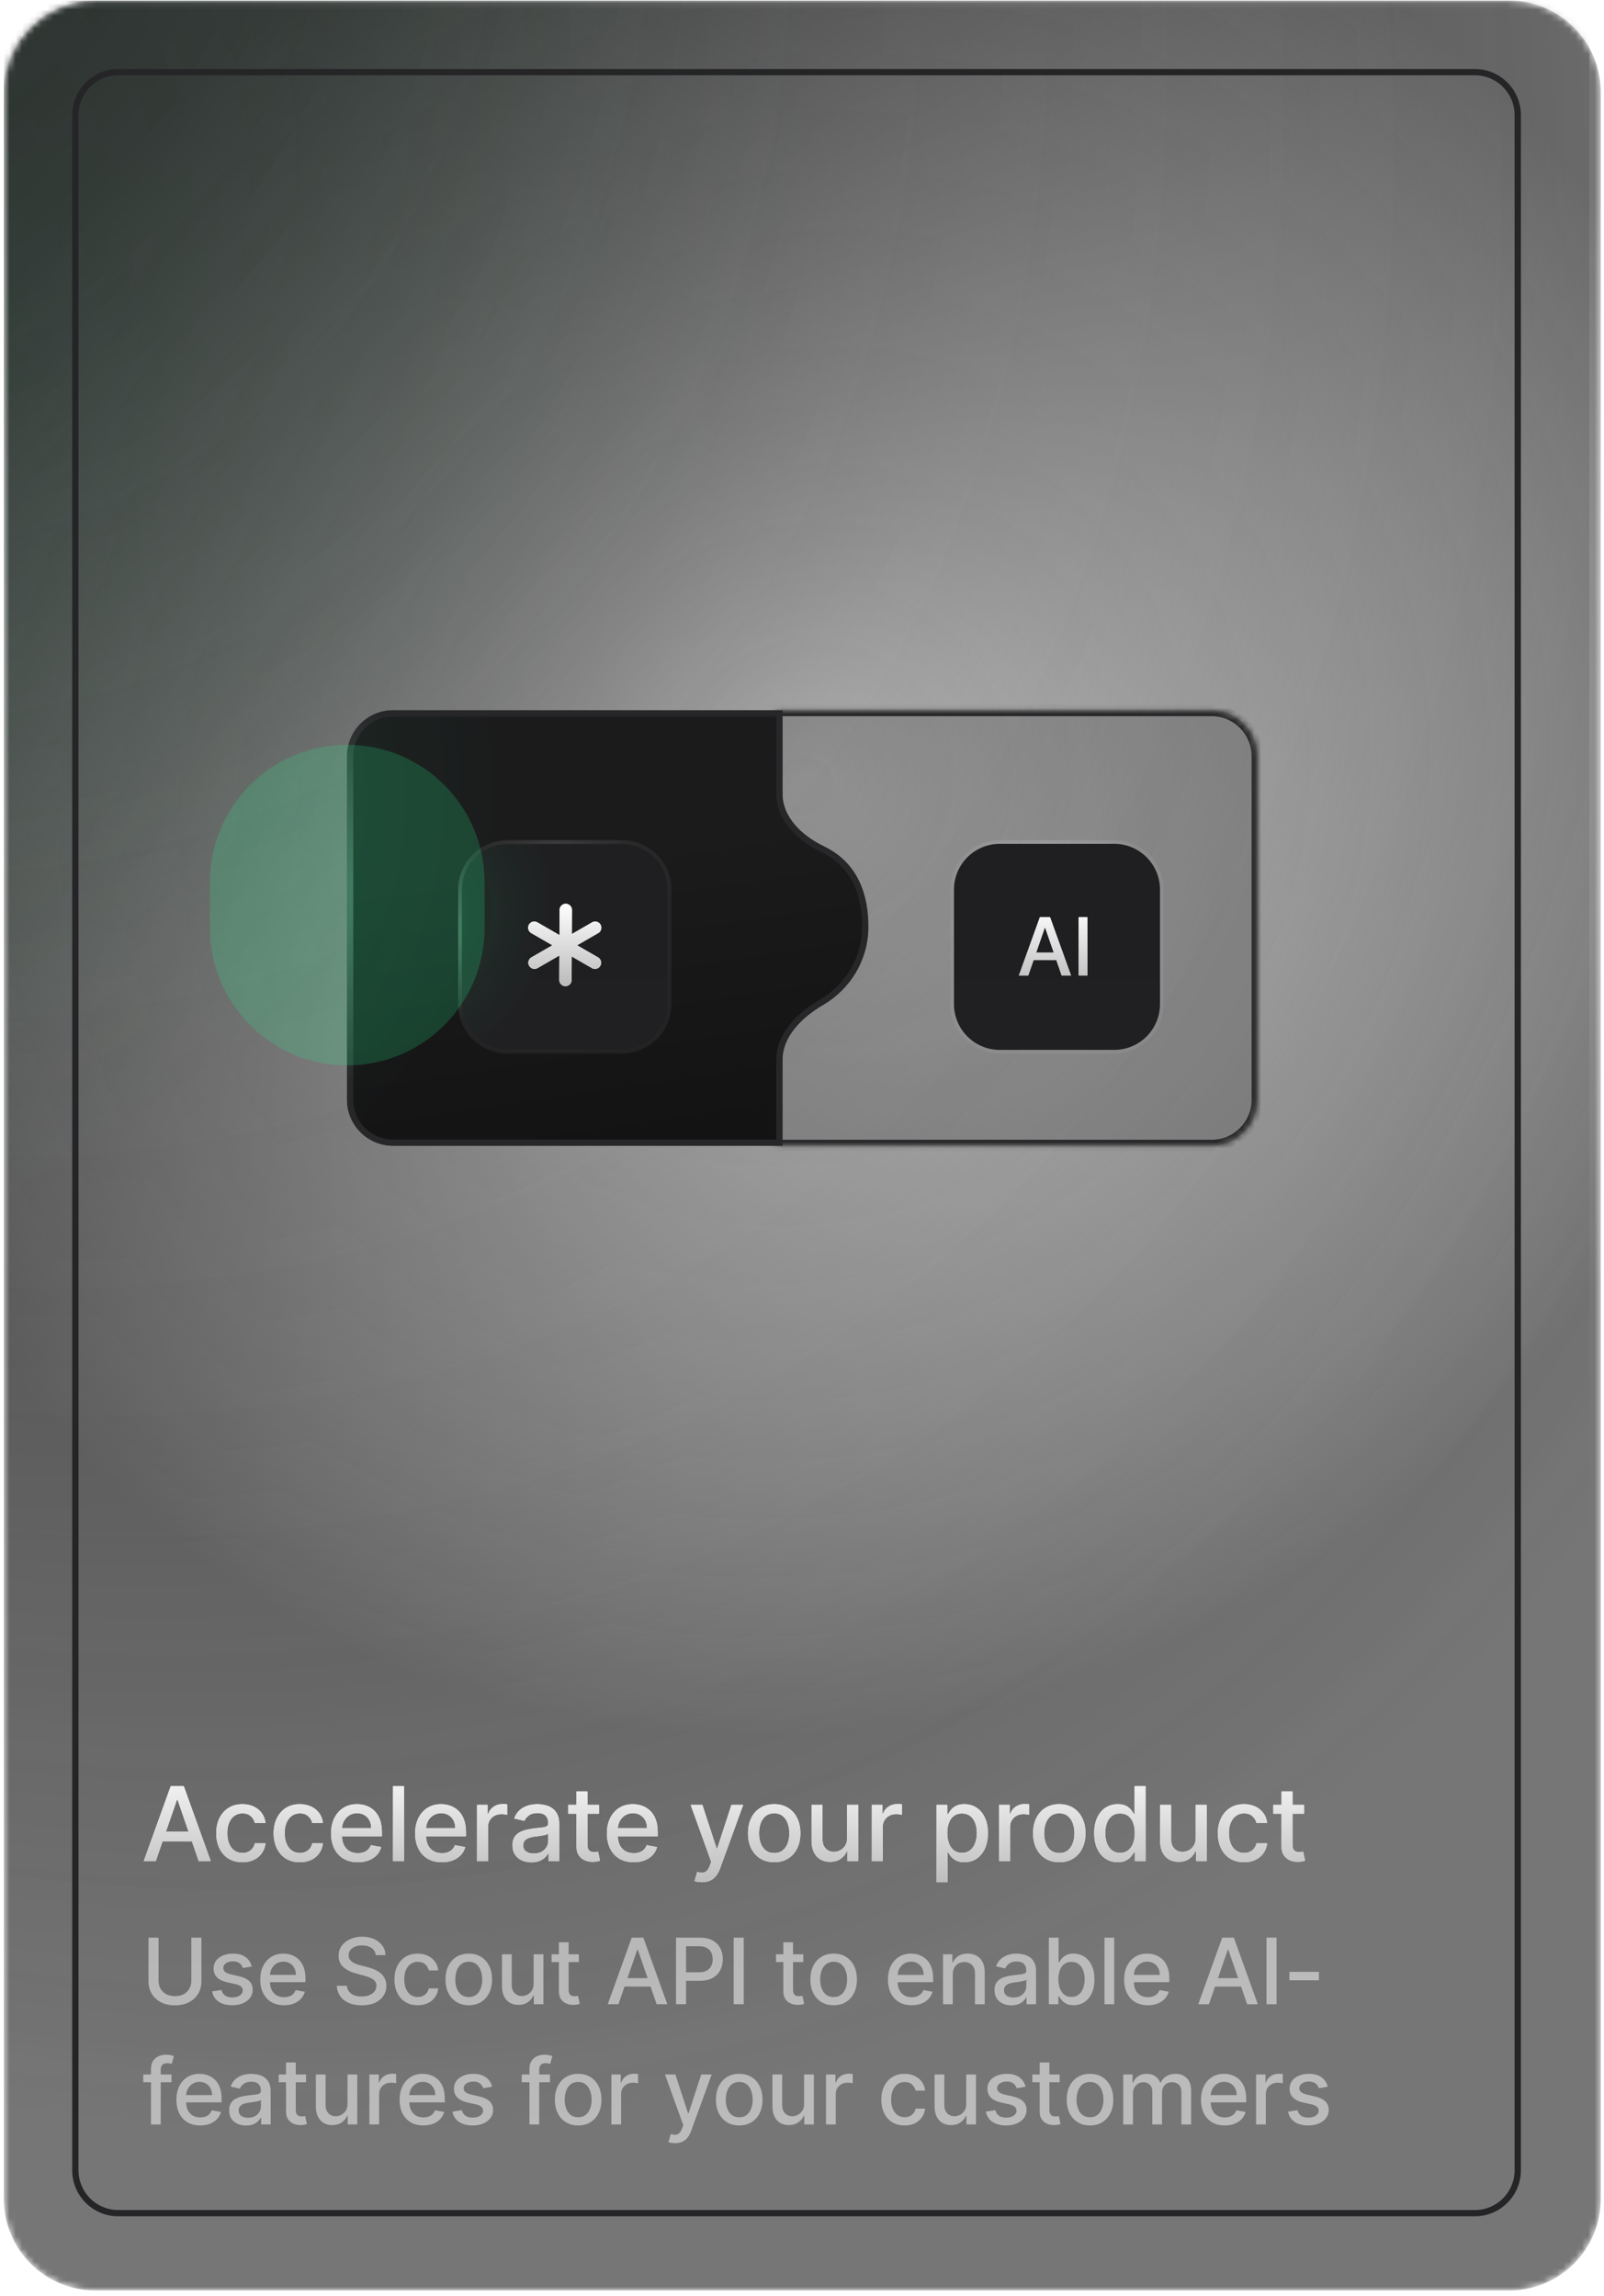 <svg width="255" height="365" viewBox="0 0 255 365" fill="none" xmlns="http://www.w3.org/2000/svg">
<mask id="mask0_1_449" style="mask-type:luminance" maskUnits="userSpaceOnUse" x="0" y="0" width="255" height="365">
<path d="M239.923 0.095H15.165C7.124 0.095 0.606 6.613 0.606 14.654V349.516C0.606 357.557 7.124 364.076 15.165 364.076H239.923C247.964 364.076 254.483 357.557 254.483 349.516V14.654C254.483 6.613 247.964 0.095 239.923 0.095Z" fill="white"/>
</mask>
<g mask="url(#mask0_1_449)">
<path d="M239.923 0.095H15.165C7.124 0.095 0.606 6.613 0.606 14.654V349.516C0.606 357.557 7.124 364.076 15.165 364.076H239.923C247.964 364.076 254.483 357.557 254.483 349.516V14.654C254.483 6.613 247.964 0.095 239.923 0.095Z" fill="url(#paint0_radial_1_449)" fill-opacity="0.6"/>
<path d="M239.923 0.095H15.165C7.124 0.095 0.606 6.613 0.606 14.654V349.516C0.606 357.557 7.124 364.076 15.165 364.076H239.923C247.964 364.076 254.483 357.557 254.483 349.516V14.654C254.483 6.613 247.964 0.095 239.923 0.095Z" fill="url(#paint1_radial_1_449)" fill-opacity="0.15"/>
<path d="M252.663 0.095H0.606V364.076H252.663V0.095Z" fill="url(#paint2_radial_1_449)"/>
<g style="mix-blend-mode:luminosity">
<path d="M234.464 11.47H18.805C15.036 11.47 11.98 14.525 11.98 18.294V344.967C11.98 348.736 15.036 351.791 18.805 351.791H234.464C238.233 351.791 241.288 348.736 241.288 344.967V18.294C241.288 14.525 238.233 11.47 234.464 11.47Z" stroke="#252527"/>
</g>
<path d="M123.904 338.597L123.904 12.834" stroke="url(#paint3_radial_1_449)"/>
<path d="M24.76 295.829H22.852L27.139 283.917H29.215L33.502 295.829H31.594L28.227 286.081H28.133L24.76 295.829ZM25.08 291.165H31.268V292.677H25.08V291.165ZM38.538 296.009C37.673 296.009 36.929 295.814 36.305 295.422C35.684 295.027 35.207 294.482 34.874 293.787C34.54 293.094 34.374 292.299 34.374 291.403C34.374 290.495 34.544 289.695 34.885 289.001C35.227 288.303 35.708 287.758 36.328 287.367C36.948 286.974 37.679 286.779 38.521 286.779C39.199 286.779 39.804 286.904 40.335 287.156C40.867 287.405 41.295 287.754 41.621 288.204C41.95 288.653 42.146 289.179 42.208 289.78H40.516C40.423 289.361 40.209 289.001 39.876 288.698C39.546 288.396 39.104 288.245 38.55 288.245C38.065 288.245 37.641 288.372 37.276 288.629C36.915 288.881 36.634 289.241 36.432 289.711C36.231 290.176 36.13 290.726 36.13 291.362C36.13 292.014 36.229 292.576 36.427 293.049C36.624 293.522 36.904 293.888 37.264 294.149C37.629 294.408 38.057 294.538 38.55 294.538C38.879 294.538 39.178 294.478 39.446 294.358C39.717 294.233 39.944 294.058 40.126 293.828C40.312 293.6 40.442 293.324 40.516 293.002H42.208C42.146 293.58 41.958 294.096 41.644 294.55C41.33 295.003 40.909 295.36 40.382 295.62C39.858 295.879 39.244 296.009 38.538 296.009ZM47.668 296.009C46.803 296.009 46.058 295.814 45.434 295.422C44.814 295.027 44.337 294.482 44.003 293.787C43.67 293.094 43.503 292.299 43.503 291.403C43.503 290.495 43.674 289.695 44.015 289.001C44.356 288.303 44.837 287.758 45.457 287.367C46.078 286.974 46.809 286.779 47.65 286.779C48.329 286.779 48.934 286.904 49.465 287.156C49.996 287.405 50.425 287.754 50.75 288.204C51.08 288.653 51.276 289.179 51.338 289.78H49.645C49.552 289.361 49.339 289.001 49.005 288.698C48.676 288.396 48.234 288.245 47.679 288.245C47.194 288.245 46.77 288.372 46.405 288.629C46.045 288.881 45.764 289.241 45.562 289.711C45.36 290.176 45.26 290.726 45.26 291.362C45.26 292.014 45.358 292.576 45.556 293.049C45.754 293.522 46.033 293.888 46.394 294.149C46.758 294.408 47.187 294.538 47.679 294.538C48.009 294.538 48.307 294.478 48.575 294.358C48.846 294.233 49.073 294.058 49.255 293.828C49.442 293.6 49.572 293.324 49.645 293.002H51.338C51.276 293.58 51.088 294.096 50.774 294.55C50.459 295.003 50.039 295.36 49.511 295.62C48.988 295.879 48.373 296.009 47.668 296.009ZM56.884 296.009C56.004 296.009 55.246 295.821 54.61 295.445C53.978 295.066 53.489 294.532 53.144 293.845C52.803 293.156 52.632 292.347 52.632 291.42C52.632 290.505 52.803 289.699 53.144 289.001C53.489 288.303 53.97 287.758 54.587 287.367C55.207 286.974 55.932 286.779 56.762 286.779C57.266 286.779 57.755 286.862 58.228 287.029C58.701 287.196 59.126 287.458 59.502 287.814C59.878 288.171 60.175 288.634 60.392 289.204C60.609 289.771 60.717 290.459 60.717 291.269V291.885H53.615V290.582H59.013C59.013 290.126 58.92 289.72 58.734 289.367C58.548 289.01 58.286 288.729 57.949 288.524C57.615 288.318 57.224 288.216 56.774 288.216C56.285 288.216 55.859 288.336 55.494 288.576C55.133 288.813 54.854 289.123 54.657 289.507C54.463 289.886 54.366 290.299 54.366 290.745V291.763C54.366 292.36 54.47 292.868 54.68 293.288C54.893 293.706 55.19 294.026 55.57 294.247C55.95 294.464 56.394 294.573 56.902 294.573C57.231 294.573 57.532 294.526 57.803 294.433C58.075 294.336 58.309 294.193 58.507 294.003C58.705 293.813 58.856 293.578 58.961 293.299L60.607 293.595C60.475 294.08 60.238 294.505 59.897 294.869C59.56 295.23 59.135 295.512 58.623 295.713C58.115 295.91 57.536 296.009 56.884 296.009ZM64.222 283.917V295.829H62.483V283.917H64.222ZM70.249 296.009C69.368 296.009 68.61 295.821 67.974 295.445C67.342 295.066 66.854 294.532 66.509 293.845C66.167 293.156 65.997 292.347 65.997 291.42C65.997 290.505 66.167 289.699 66.509 289.001C66.854 288.303 67.335 287.758 67.951 287.367C68.572 286.974 69.297 286.779 70.126 286.779C70.63 286.779 71.119 286.862 71.592 287.029C72.065 287.196 72.49 287.458 72.866 287.814C73.242 288.171 73.539 288.634 73.756 289.204C73.973 289.771 74.082 290.459 74.082 291.269V291.885H66.98V290.582H72.377C72.377 290.126 72.284 289.72 72.098 289.367C71.912 289.01 71.65 288.729 71.313 288.524C70.98 288.318 70.588 288.216 70.138 288.216C69.65 288.216 69.223 288.336 68.859 288.576C68.498 288.813 68.219 289.123 68.021 289.507C67.827 289.886 67.73 290.299 67.73 290.745V291.763C67.73 292.36 67.835 292.868 68.044 293.288C68.257 293.706 68.554 294.026 68.934 294.247C69.314 294.464 69.758 294.573 70.266 294.573C70.596 294.573 70.896 294.526 71.168 294.433C71.439 294.336 71.674 294.193 71.871 294.003C72.069 293.813 72.22 293.578 72.325 293.299L73.971 293.595C73.839 294.08 73.603 294.505 73.262 294.869C72.924 295.23 72.5 295.512 71.988 295.713C71.48 295.91 70.9 296.009 70.249 296.009ZM75.847 295.829V286.895H77.528V288.314H77.621C77.784 287.833 78.071 287.456 78.482 287.18C78.897 286.901 79.366 286.761 79.89 286.761C79.999 286.761 80.126 286.765 80.274 286.773C80.425 286.781 80.543 286.791 80.629 286.802V288.466C80.559 288.446 80.435 288.425 80.256 288.401C80.078 288.375 79.9 288.361 79.721 288.361C79.31 288.361 78.944 288.448 78.622 288.622C78.304 288.793 78.052 289.032 77.866 289.338C77.68 289.641 77.587 289.985 77.587 290.373V295.829H75.847ZM84.49 296.027C83.924 296.027 83.412 295.922 82.954 295.713C82.497 295.5 82.134 295.191 81.867 294.788C81.603 294.385 81.471 293.89 81.471 293.305C81.471 292.801 81.568 292.386 81.762 292.06C81.956 291.734 82.218 291.477 82.547 291.287C82.877 291.097 83.245 290.953 83.652 290.856C84.06 290.759 84.475 290.685 84.897 290.635C85.432 290.573 85.867 290.522 86.2 290.484C86.534 290.441 86.776 290.373 86.927 290.28C87.078 290.187 87.153 290.036 87.153 289.826V289.786C87.153 289.278 87.011 288.884 86.723 288.605C86.44 288.326 86.018 288.187 85.456 288.187C84.87 288.187 84.408 288.317 84.071 288.576C83.737 288.832 83.507 289.117 83.379 289.431L81.744 289.059C81.938 288.516 82.221 288.078 82.594 287.744C82.969 287.407 83.402 287.163 83.89 287.012C84.379 286.856 84.893 286.779 85.432 286.779C85.788 286.779 86.167 286.822 86.567 286.907C86.97 286.988 87.346 287.139 87.695 287.36C88.048 287.581 88.336 287.897 88.561 288.308C88.786 288.716 88.899 289.245 88.899 289.896V295.829H87.2V294.608H87.131C87.018 294.833 86.85 295.054 86.625 295.27C86.399 295.488 86.111 295.668 85.758 295.812C85.404 295.955 84.982 296.027 84.49 296.027ZM84.868 294.631C85.349 294.631 85.759 294.536 86.101 294.346C86.446 294.156 86.708 293.907 86.886 293.602C87.069 293.291 87.16 292.96 87.16 292.607V291.455C87.098 291.517 86.977 291.575 86.799 291.63C86.625 291.68 86.425 291.724 86.2 291.763C85.975 291.798 85.756 291.832 85.543 291.863C85.329 291.889 85.151 291.913 85.008 291.932C84.67 291.975 84.362 292.046 84.082 292.147C83.808 292.248 83.586 292.393 83.42 292.583C83.257 292.77 83.175 293.018 83.175 293.328C83.175 293.758 83.334 294.084 83.652 294.305C83.97 294.522 84.375 294.631 84.868 294.631ZM95.222 286.895V288.291H90.342V286.895H95.222ZM91.65 284.755H93.389V293.206C93.389 293.543 93.44 293.797 93.54 293.968C93.641 294.135 93.772 294.249 93.931 294.311C94.094 294.37 94.27 294.399 94.46 294.399C94.6 294.399 94.722 294.389 94.826 294.37C94.931 294.35 95.013 294.334 95.07 294.322L95.385 295.759C95.284 295.798 95.14 295.837 94.954 295.876C94.768 295.918 94.535 295.942 94.257 295.946C93.799 295.953 93.372 295.872 92.976 295.701C92.581 295.531 92.261 295.267 92.017 294.91C91.772 294.553 91.65 294.106 91.65 293.566V284.755ZM100.736 296.009C99.856 296.009 99.097 295.821 98.462 295.445C97.83 295.066 97.341 294.532 96.996 293.845C96.655 293.156 96.484 292.347 96.484 291.42C96.484 290.505 96.655 289.699 96.996 289.001C97.341 288.303 97.822 287.758 98.439 287.367C99.059 286.974 99.784 286.779 100.614 286.779C101.118 286.779 101.607 286.862 102.079 287.029C102.553 287.196 102.978 287.458 103.353 287.814C103.73 288.171 104.027 288.634 104.243 289.204C104.461 289.771 104.569 290.459 104.569 291.269V291.885H97.468V290.582H102.865C102.865 290.126 102.772 289.72 102.586 289.367C102.4 289.01 102.138 288.729 101.801 288.524C101.467 288.318 101.076 288.216 100.625 288.216C100.138 288.216 99.711 288.336 99.346 288.576C98.986 288.813 98.706 289.123 98.509 289.507C98.315 289.886 98.218 290.299 98.218 290.745V291.763C98.218 292.36 98.322 292.868 98.531 293.288C98.745 293.706 99.042 294.026 99.421 294.247C99.802 294.464 100.246 294.573 100.754 294.573C101.083 294.573 101.384 294.526 101.655 294.433C101.927 294.336 102.161 294.193 102.359 294.003C102.557 293.813 102.708 293.578 102.813 293.299L104.459 293.595C104.327 294.08 104.09 294.505 103.749 294.869C103.412 295.23 102.988 295.512 102.475 295.713C101.967 295.91 101.388 296.009 100.736 296.009ZM111.606 299.18C111.345 299.18 111.109 299.158 110.896 299.116C110.682 299.077 110.524 299.034 110.419 298.988L110.838 297.563C111.155 297.648 111.438 297.685 111.687 297.673C111.935 297.661 112.154 297.568 112.344 297.393C112.537 297.22 112.709 296.934 112.856 296.539L113.071 295.946L109.802 286.895H111.664L113.926 293.828H114.019L116.282 286.895H118.149L114.467 297.021C114.296 297.487 114.079 297.88 113.816 298.202C113.552 298.528 113.238 298.772 112.873 298.935C112.508 299.098 112.086 299.18 111.606 299.18ZM123.078 296.009C122.241 296.009 121.511 295.817 120.886 295.433C120.262 295.049 119.777 294.512 119.432 293.823C119.086 293.132 118.914 292.326 118.914 291.403C118.914 290.476 119.086 289.666 119.432 288.972C119.777 288.277 120.262 287.739 120.886 287.355C121.511 286.971 122.241 286.779 123.078 286.779C123.916 286.779 124.647 286.971 125.271 287.355C125.896 287.739 126.381 288.277 126.725 288.972C127.071 289.666 127.243 290.476 127.243 291.403C127.243 292.326 127.071 293.132 126.725 293.823C126.381 294.512 125.896 295.049 125.271 295.433C124.647 295.817 123.916 296.009 123.078 296.009ZM123.085 294.55C123.627 294.55 124.077 294.406 124.434 294.119C124.791 293.832 125.055 293.451 125.225 292.974C125.4 292.496 125.487 291.971 125.487 291.397C125.487 290.827 125.4 290.304 125.225 289.826C125.055 289.346 124.791 288.96 124.434 288.669C124.077 288.378 123.627 288.233 123.085 288.233C122.538 288.233 122.084 288.378 121.723 288.669C121.367 288.96 121.101 289.346 120.926 289.826C120.756 290.304 120.671 290.827 120.671 291.397C120.671 291.971 120.756 292.496 120.926 292.974C121.101 293.451 121.367 293.832 121.723 294.119C122.084 294.406 122.538 294.55 123.085 294.55ZM134.68 292.124V286.895H136.426V295.829H134.715V294.282H134.622C134.416 294.759 134.087 295.157 133.633 295.474C133.183 295.788 132.623 295.946 131.952 295.946C131.378 295.946 130.87 295.819 130.428 295.567C129.99 295.311 129.645 294.934 129.393 294.433C129.145 293.933 129.021 293.315 129.021 292.578V286.895H130.76V292.369C130.76 292.977 130.929 293.461 131.266 293.823C131.604 294.183 132.041 294.363 132.58 294.363C132.906 294.363 133.23 294.282 133.552 294.119C133.878 293.956 134.147 293.71 134.36 293.381C134.577 293.051 134.684 292.632 134.68 292.124ZM138.598 295.829V286.895H140.279V288.314H140.372C140.535 287.833 140.822 287.456 141.233 287.18C141.648 286.901 142.117 286.761 142.641 286.761C142.749 286.761 142.877 286.765 143.025 286.773C143.176 286.781 143.294 286.791 143.379 286.802V288.466C143.309 288.446 143.186 288.425 143.007 288.401C142.829 288.375 142.651 288.361 142.472 288.361C142.061 288.361 141.694 288.448 141.373 288.622C141.054 288.793 140.802 289.032 140.617 289.338C140.43 289.641 140.337 289.985 140.337 290.373V295.829H138.598ZM148.891 299.18V286.895H150.59V288.343H150.735C150.836 288.157 150.981 287.942 151.171 287.698C151.361 287.453 151.625 287.24 151.962 287.058C152.3 286.872 152.746 286.779 153.301 286.779C154.021 286.779 154.666 286.961 155.232 287.326C155.798 287.69 156.242 288.216 156.564 288.902C156.889 289.588 157.052 290.414 157.052 291.379C157.052 292.345 156.891 293.173 156.569 293.863C156.247 294.55 155.805 295.078 155.243 295.452C154.681 295.819 154.039 296.004 153.318 296.004C152.775 296.004 152.331 295.913 151.986 295.73C151.644 295.548 151.377 295.335 151.183 295.09C150.989 294.846 150.84 294.629 150.735 294.439H150.631V299.18H148.891ZM150.595 291.362C150.595 291.99 150.686 292.541 150.869 293.014C151.051 293.487 151.315 293.857 151.66 294.125C152.005 294.389 152.428 294.521 152.928 294.521C153.448 294.521 153.882 294.383 154.231 294.108C154.58 293.828 154.844 293.451 155.022 292.974C155.204 292.496 155.295 291.959 155.295 291.362C155.295 290.773 155.206 290.244 155.028 289.774C154.853 289.305 154.59 288.934 154.237 288.663C153.888 288.392 153.452 288.257 152.928 288.257C152.424 288.257 151.998 288.386 151.648 288.646C151.303 288.905 151.041 289.268 150.863 289.733C150.684 290.198 150.595 290.742 150.595 291.362ZM158.837 295.829V286.895H160.517V288.314H160.61C160.773 287.833 161.061 287.456 161.471 287.18C161.886 286.901 162.356 286.761 162.879 286.761C162.988 286.761 163.115 286.765 163.263 286.773C163.414 286.781 163.532 286.791 163.618 286.802V288.466C163.548 288.446 163.424 288.425 163.245 288.401C163.067 288.375 162.889 288.361 162.71 288.361C162.299 288.361 161.933 288.448 161.611 288.622C161.293 288.793 161.041 289.032 160.855 289.338C160.668 289.641 160.576 289.985 160.576 290.373V295.829H158.837ZM168.402 296.009C167.565 296.009 166.833 295.817 166.209 295.433C165.585 295.049 165.101 294.512 164.755 293.823C164.41 293.132 164.237 292.326 164.237 291.403C164.237 290.476 164.41 289.666 164.755 288.972C165.101 288.277 165.585 287.739 166.209 287.355C166.833 286.971 167.565 286.779 168.402 286.779C169.24 286.779 169.971 286.971 170.595 287.355C171.219 287.739 171.704 288.277 172.049 288.972C172.394 289.666 172.567 290.476 172.567 291.403C172.567 292.326 172.394 293.132 172.049 293.823C171.704 294.512 171.219 295.049 170.595 295.433C169.971 295.817 169.24 296.009 168.402 296.009ZM168.409 294.55C168.951 294.55 169.4 294.406 169.757 294.119C170.115 293.832 170.378 293.451 170.549 292.974C170.723 292.496 170.81 291.971 170.81 291.397C170.81 290.827 170.723 290.304 170.549 289.826C170.378 289.346 170.115 288.96 169.757 288.669C169.4 288.378 168.951 288.233 168.409 288.233C167.862 288.233 167.408 288.378 167.047 288.669C166.691 288.96 166.425 289.346 166.25 289.826C166.08 290.304 165.994 290.827 165.994 291.397C165.994 291.971 166.08 292.496 166.25 292.974C166.425 293.451 166.691 293.832 167.047 294.119C167.408 294.406 167.862 294.55 168.409 294.55ZM177.689 296.004C176.968 296.004 176.324 295.819 175.757 295.452C175.196 295.078 174.754 294.55 174.432 293.863C174.114 293.173 173.955 292.345 173.955 291.379C173.955 290.414 174.116 289.588 174.437 288.902C174.763 288.216 175.209 287.69 175.775 287.326C176.341 286.961 176.983 286.779 177.7 286.779C178.255 286.779 178.701 286.872 179.039 287.058C179.38 287.24 179.643 287.453 179.829 287.698C180.02 287.942 180.167 288.157 180.272 288.343H180.376V283.917H182.115V295.829H180.417V294.439H180.272C180.167 294.629 180.015 294.846 179.818 295.09C179.624 295.335 179.356 295.548 179.015 295.73C178.674 295.913 178.231 296.004 177.689 296.004ZM178.073 294.521C178.573 294.521 178.996 294.389 179.341 294.125C179.689 293.857 179.953 293.487 180.131 293.014C180.314 292.541 180.405 291.99 180.405 291.362C180.405 290.742 180.316 290.198 180.138 289.733C179.959 289.268 179.697 288.905 179.353 288.646C179.007 288.386 178.581 288.257 178.073 288.257C177.549 288.257 177.113 288.392 176.764 288.663C176.415 288.934 176.151 289.305 175.973 289.774C175.798 290.244 175.711 290.773 175.711 291.362C175.711 291.959 175.8 292.496 175.978 292.974C176.157 293.451 176.421 293.828 176.77 294.108C177.122 294.383 177.557 294.521 178.073 294.521ZM190.093 292.124V286.895H191.838V295.829H190.128V294.282H190.034C189.829 294.759 189.499 295.157 189.046 295.474C188.596 295.788 188.036 295.946 187.365 295.946C186.791 295.946 186.283 295.819 185.841 295.567C185.403 295.311 185.058 294.934 184.806 294.433C184.557 293.933 184.434 293.315 184.434 292.578V286.895H186.173V292.369C186.173 292.977 186.341 293.461 186.679 293.823C187.016 294.183 187.454 294.363 187.993 294.363C188.319 294.363 188.642 294.282 188.964 294.119C189.29 293.956 189.559 293.71 189.773 293.381C189.99 293.051 190.097 292.632 190.093 292.124ZM197.775 296.009C196.909 296.009 196.165 295.814 195.541 295.422C194.92 295.027 194.443 294.482 194.11 293.787C193.776 293.094 193.61 292.299 193.61 291.403C193.61 290.495 193.78 289.695 194.121 289.001C194.462 288.303 194.944 287.758 195.564 287.367C196.184 286.974 196.916 286.779 197.756 286.779C198.435 286.779 199.04 286.904 199.572 287.156C200.102 287.405 200.531 287.754 200.857 288.204C201.187 288.653 201.382 289.179 201.444 289.78H199.752C199.659 289.361 199.445 289.001 199.112 288.698C198.782 288.396 198.34 288.245 197.785 288.245C197.301 288.245 196.876 288.372 196.512 288.629C196.151 288.881 195.87 289.241 195.669 289.711C195.467 290.176 195.366 290.726 195.366 291.362C195.366 292.014 195.465 292.576 195.663 293.049C195.861 293.522 196.139 293.888 196.501 294.149C196.865 294.408 197.293 294.538 197.785 294.538C198.116 294.538 198.414 294.478 198.682 294.358C198.953 294.233 199.179 294.058 199.362 293.828C199.548 293.6 199.678 293.324 199.752 293.002H201.444C201.382 293.58 201.194 294.096 200.88 294.55C200.566 295.003 200.145 295.36 199.618 295.62C199.095 295.879 198.48 296.009 197.775 296.009ZM207.311 286.895V288.291H202.431V286.895H207.311ZM203.739 284.755H205.478V293.206C205.478 293.543 205.529 293.797 205.63 293.968C205.73 294.135 205.86 294.249 206.02 294.311C206.182 294.37 206.359 294.399 206.548 294.399C206.688 294.399 206.81 294.389 206.915 294.37C207.02 294.35 207.102 294.334 207.16 294.322L207.474 295.759C207.373 295.798 207.229 295.837 207.043 295.876C206.857 295.918 206.625 295.942 206.345 295.946C205.888 295.953 205.461 295.872 205.066 295.701C204.67 295.531 204.35 295.267 204.106 294.91C203.861 294.553 203.739 294.106 203.739 293.566V284.755Z" fill="white"/>
<path d="M24.76 295.829H22.852L27.139 283.917H29.215L33.502 295.829H31.594L28.227 286.081H28.133L24.76 295.829ZM25.08 291.165H31.268V292.677H25.08V291.165ZM38.538 296.009C37.673 296.009 36.929 295.814 36.305 295.422C35.684 295.027 35.207 294.482 34.874 293.787C34.54 293.094 34.374 292.299 34.374 291.403C34.374 290.495 34.544 289.695 34.885 289.001C35.227 288.303 35.708 287.758 36.328 287.367C36.948 286.974 37.679 286.779 38.521 286.779C39.199 286.779 39.804 286.904 40.335 287.156C40.867 287.405 41.295 287.754 41.621 288.204C41.95 288.653 42.146 289.179 42.208 289.78H40.516C40.423 289.361 40.209 289.001 39.876 288.698C39.546 288.396 39.104 288.245 38.55 288.245C38.065 288.245 37.641 288.372 37.276 288.629C36.915 288.881 36.634 289.241 36.432 289.711C36.231 290.176 36.13 290.726 36.13 291.362C36.13 292.014 36.229 292.576 36.427 293.049C36.624 293.522 36.904 293.888 37.264 294.149C37.629 294.408 38.057 294.538 38.55 294.538C38.879 294.538 39.178 294.478 39.446 294.358C39.717 294.233 39.944 294.058 40.126 293.828C40.312 293.6 40.442 293.324 40.516 293.002H42.208C42.146 293.58 41.958 294.096 41.644 294.55C41.33 295.003 40.909 295.36 40.382 295.62C39.858 295.879 39.244 296.009 38.538 296.009ZM47.668 296.009C46.803 296.009 46.058 295.814 45.434 295.422C44.814 295.027 44.337 294.482 44.003 293.787C43.67 293.094 43.503 292.299 43.503 291.403C43.503 290.495 43.674 289.695 44.015 289.001C44.356 288.303 44.837 287.758 45.457 287.367C46.078 286.974 46.809 286.779 47.65 286.779C48.329 286.779 48.934 286.904 49.465 287.156C49.996 287.405 50.425 287.754 50.75 288.204C51.08 288.653 51.276 289.179 51.338 289.78H49.645C49.552 289.361 49.339 289.001 49.005 288.698C48.676 288.396 48.234 288.245 47.679 288.245C47.194 288.245 46.77 288.372 46.405 288.629C46.045 288.881 45.764 289.241 45.562 289.711C45.36 290.176 45.26 290.726 45.26 291.362C45.26 292.014 45.358 292.576 45.556 293.049C45.754 293.522 46.033 293.888 46.394 294.149C46.758 294.408 47.187 294.538 47.679 294.538C48.009 294.538 48.307 294.478 48.575 294.358C48.846 294.233 49.073 294.058 49.255 293.828C49.442 293.6 49.572 293.324 49.645 293.002H51.338C51.276 293.58 51.088 294.096 50.774 294.55C50.459 295.003 50.039 295.36 49.511 295.62C48.988 295.879 48.373 296.009 47.668 296.009ZM56.884 296.009C56.004 296.009 55.246 295.821 54.61 295.445C53.978 295.066 53.489 294.532 53.144 293.845C52.803 293.156 52.632 292.347 52.632 291.42C52.632 290.505 52.803 289.699 53.144 289.001C53.489 288.303 53.97 287.758 54.587 287.367C55.207 286.974 55.932 286.779 56.762 286.779C57.266 286.779 57.755 286.862 58.228 287.029C58.701 287.196 59.126 287.458 59.502 287.814C59.878 288.171 60.175 288.634 60.392 289.204C60.609 289.771 60.717 290.459 60.717 291.269V291.885H53.615V290.582H59.013C59.013 290.126 58.92 289.72 58.734 289.367C58.548 289.01 58.286 288.729 57.949 288.524C57.615 288.318 57.224 288.216 56.774 288.216C56.285 288.216 55.859 288.336 55.494 288.576C55.133 288.813 54.854 289.123 54.657 289.507C54.463 289.886 54.366 290.299 54.366 290.745V291.763C54.366 292.36 54.47 292.868 54.68 293.288C54.893 293.706 55.19 294.026 55.57 294.247C55.95 294.464 56.394 294.573 56.902 294.573C57.231 294.573 57.532 294.526 57.803 294.433C58.075 294.336 58.309 294.193 58.507 294.003C58.705 293.813 58.856 293.578 58.961 293.299L60.607 293.595C60.475 294.08 60.238 294.505 59.897 294.869C59.56 295.23 59.135 295.512 58.623 295.713C58.115 295.91 57.536 296.009 56.884 296.009ZM64.222 283.917V295.829H62.483V283.917H64.222ZM70.249 296.009C69.368 296.009 68.61 295.821 67.974 295.445C67.342 295.066 66.854 294.532 66.509 293.845C66.167 293.156 65.997 292.347 65.997 291.42C65.997 290.505 66.167 289.699 66.509 289.001C66.854 288.303 67.335 287.758 67.951 287.367C68.572 286.974 69.297 286.779 70.126 286.779C70.63 286.779 71.119 286.862 71.592 287.029C72.065 287.196 72.49 287.458 72.866 287.814C73.242 288.171 73.539 288.634 73.756 289.204C73.973 289.771 74.082 290.459 74.082 291.269V291.885H66.98V290.582H72.377C72.377 290.126 72.284 289.72 72.098 289.367C71.912 289.01 71.65 288.729 71.313 288.524C70.98 288.318 70.588 288.216 70.138 288.216C69.65 288.216 69.223 288.336 68.859 288.576C68.498 288.813 68.219 289.123 68.021 289.507C67.827 289.886 67.73 290.299 67.73 290.745V291.763C67.73 292.36 67.835 292.868 68.044 293.288C68.257 293.706 68.554 294.026 68.934 294.247C69.314 294.464 69.758 294.573 70.266 294.573C70.596 294.573 70.896 294.526 71.168 294.433C71.439 294.336 71.674 294.193 71.871 294.003C72.069 293.813 72.22 293.578 72.325 293.299L73.971 293.595C73.839 294.08 73.603 294.505 73.262 294.869C72.924 295.23 72.5 295.512 71.988 295.713C71.48 295.91 70.9 296.009 70.249 296.009ZM75.847 295.829V286.895H77.528V288.314H77.621C77.784 287.833 78.071 287.456 78.482 287.18C78.897 286.901 79.366 286.761 79.89 286.761C79.999 286.761 80.126 286.765 80.274 286.773C80.425 286.781 80.543 286.791 80.629 286.802V288.466C80.559 288.446 80.435 288.425 80.256 288.401C80.078 288.375 79.9 288.361 79.721 288.361C79.31 288.361 78.944 288.448 78.622 288.622C78.304 288.793 78.052 289.032 77.866 289.338C77.68 289.641 77.587 289.985 77.587 290.373V295.829H75.847ZM84.49 296.027C83.924 296.027 83.412 295.922 82.954 295.713C82.497 295.5 82.134 295.191 81.867 294.788C81.603 294.385 81.471 293.89 81.471 293.305C81.471 292.801 81.568 292.386 81.762 292.06C81.956 291.734 82.218 291.477 82.547 291.287C82.877 291.097 83.245 290.953 83.652 290.856C84.06 290.759 84.475 290.685 84.897 290.635C85.432 290.573 85.867 290.522 86.2 290.484C86.534 290.441 86.776 290.373 86.927 290.28C87.078 290.187 87.153 290.036 87.153 289.826V289.786C87.153 289.278 87.011 288.884 86.723 288.605C86.44 288.326 86.018 288.187 85.456 288.187C84.87 288.187 84.408 288.317 84.071 288.576C83.737 288.832 83.507 289.117 83.379 289.431L81.744 289.059C81.938 288.516 82.221 288.078 82.594 287.744C82.969 287.407 83.402 287.163 83.89 287.012C84.379 286.856 84.893 286.779 85.432 286.779C85.788 286.779 86.167 286.822 86.567 286.907C86.97 286.988 87.346 287.139 87.695 287.36C88.048 287.581 88.336 287.897 88.561 288.308C88.786 288.716 88.899 289.245 88.899 289.896V295.829H87.2V294.608H87.131C87.018 294.833 86.85 295.054 86.625 295.27C86.399 295.488 86.111 295.668 85.758 295.812C85.404 295.955 84.982 296.027 84.49 296.027ZM84.868 294.631C85.349 294.631 85.759 294.536 86.101 294.346C86.446 294.156 86.708 293.907 86.886 293.602C87.069 293.291 87.16 292.96 87.16 292.607V291.455C87.098 291.517 86.977 291.575 86.799 291.63C86.625 291.68 86.425 291.724 86.2 291.763C85.975 291.798 85.756 291.832 85.543 291.863C85.329 291.889 85.151 291.913 85.008 291.932C84.67 291.975 84.362 292.046 84.082 292.147C83.808 292.248 83.586 292.393 83.42 292.583C83.257 292.77 83.175 293.018 83.175 293.328C83.175 293.758 83.334 294.084 83.652 294.305C83.97 294.522 84.375 294.631 84.868 294.631ZM95.222 286.895V288.291H90.342V286.895H95.222ZM91.65 284.755H93.389V293.206C93.389 293.543 93.44 293.797 93.54 293.968C93.641 294.135 93.772 294.249 93.931 294.311C94.094 294.37 94.27 294.399 94.46 294.399C94.6 294.399 94.722 294.389 94.826 294.37C94.931 294.35 95.013 294.334 95.07 294.322L95.385 295.759C95.284 295.798 95.14 295.837 94.954 295.876C94.768 295.918 94.535 295.942 94.257 295.946C93.799 295.953 93.372 295.872 92.976 295.701C92.581 295.531 92.261 295.267 92.017 294.91C91.772 294.553 91.65 294.106 91.65 293.566V284.755ZM100.736 296.009C99.856 296.009 99.097 295.821 98.462 295.445C97.83 295.066 97.341 294.532 96.996 293.845C96.655 293.156 96.484 292.347 96.484 291.42C96.484 290.505 96.655 289.699 96.996 289.001C97.341 288.303 97.822 287.758 98.439 287.367C99.059 286.974 99.784 286.779 100.614 286.779C101.118 286.779 101.607 286.862 102.079 287.029C102.553 287.196 102.978 287.458 103.353 287.814C103.73 288.171 104.027 288.634 104.243 289.204C104.461 289.771 104.569 290.459 104.569 291.269V291.885H97.468V290.582H102.865C102.865 290.126 102.772 289.72 102.586 289.367C102.4 289.01 102.138 288.729 101.801 288.524C101.467 288.318 101.076 288.216 100.625 288.216C100.138 288.216 99.711 288.336 99.346 288.576C98.986 288.813 98.706 289.123 98.509 289.507C98.315 289.886 98.218 290.299 98.218 290.745V291.763C98.218 292.36 98.322 292.868 98.531 293.288C98.745 293.706 99.042 294.026 99.421 294.247C99.802 294.464 100.246 294.573 100.754 294.573C101.083 294.573 101.384 294.526 101.655 294.433C101.927 294.336 102.161 294.193 102.359 294.003C102.557 293.813 102.708 293.578 102.813 293.299L104.459 293.595C104.327 294.08 104.09 294.505 103.749 294.869C103.412 295.23 102.988 295.512 102.475 295.713C101.967 295.91 101.388 296.009 100.736 296.009ZM111.606 299.18C111.345 299.18 111.109 299.158 110.896 299.116C110.682 299.077 110.524 299.034 110.419 298.988L110.838 297.563C111.155 297.648 111.438 297.685 111.687 297.673C111.935 297.661 112.154 297.568 112.344 297.393C112.537 297.22 112.709 296.934 112.856 296.539L113.071 295.946L109.802 286.895H111.664L113.926 293.828H114.019L116.282 286.895H118.149L114.467 297.021C114.296 297.487 114.079 297.88 113.816 298.202C113.552 298.528 113.238 298.772 112.873 298.935C112.508 299.098 112.086 299.18 111.606 299.18ZM123.078 296.009C122.241 296.009 121.511 295.817 120.886 295.433C120.262 295.049 119.777 294.512 119.432 293.823C119.086 293.132 118.914 292.326 118.914 291.403C118.914 290.476 119.086 289.666 119.432 288.972C119.777 288.277 120.262 287.739 120.886 287.355C121.511 286.971 122.241 286.779 123.078 286.779C123.916 286.779 124.647 286.971 125.271 287.355C125.896 287.739 126.381 288.277 126.725 288.972C127.071 289.666 127.243 290.476 127.243 291.403C127.243 292.326 127.071 293.132 126.725 293.823C126.381 294.512 125.896 295.049 125.271 295.433C124.647 295.817 123.916 296.009 123.078 296.009ZM123.085 294.55C123.627 294.55 124.077 294.406 124.434 294.119C124.791 293.832 125.055 293.451 125.225 292.974C125.4 292.496 125.487 291.971 125.487 291.397C125.487 290.827 125.4 290.304 125.225 289.826C125.055 289.346 124.791 288.96 124.434 288.669C124.077 288.378 123.627 288.233 123.085 288.233C122.538 288.233 122.084 288.378 121.723 288.669C121.367 288.96 121.101 289.346 120.926 289.826C120.756 290.304 120.671 290.827 120.671 291.397C120.671 291.971 120.756 292.496 120.926 292.974C121.101 293.451 121.367 293.832 121.723 294.119C122.084 294.406 122.538 294.55 123.085 294.55ZM134.68 292.124V286.895H136.426V295.829H134.715V294.282H134.622C134.416 294.759 134.087 295.157 133.633 295.474C133.183 295.788 132.623 295.946 131.952 295.946C131.378 295.946 130.87 295.819 130.428 295.567C129.99 295.311 129.645 294.934 129.393 294.433C129.145 293.933 129.021 293.315 129.021 292.578V286.895H130.76V292.369C130.76 292.977 130.929 293.461 131.266 293.823C131.604 294.183 132.041 294.363 132.58 294.363C132.906 294.363 133.23 294.282 133.552 294.119C133.878 293.956 134.147 293.71 134.36 293.381C134.577 293.051 134.684 292.632 134.68 292.124ZM138.598 295.829V286.895H140.279V288.314H140.372C140.535 287.833 140.822 287.456 141.233 287.18C141.648 286.901 142.117 286.761 142.641 286.761C142.749 286.761 142.877 286.765 143.025 286.773C143.176 286.781 143.294 286.791 143.379 286.802V288.466C143.309 288.446 143.186 288.425 143.007 288.401C142.829 288.375 142.651 288.361 142.472 288.361C142.061 288.361 141.694 288.448 141.373 288.622C141.054 288.793 140.802 289.032 140.617 289.338C140.43 289.641 140.337 289.985 140.337 290.373V295.829H138.598ZM148.891 299.18V286.895H150.59V288.343H150.735C150.836 288.157 150.981 287.942 151.171 287.698C151.361 287.453 151.625 287.24 151.962 287.058C152.3 286.872 152.746 286.779 153.301 286.779C154.021 286.779 154.666 286.961 155.232 287.326C155.798 287.69 156.242 288.216 156.564 288.902C156.889 289.588 157.052 290.414 157.052 291.379C157.052 292.345 156.891 293.173 156.569 293.863C156.247 294.55 155.805 295.078 155.243 295.452C154.681 295.819 154.039 296.004 153.318 296.004C152.775 296.004 152.331 295.913 151.986 295.73C151.644 295.548 151.377 295.335 151.183 295.09C150.989 294.846 150.84 294.629 150.735 294.439H150.631V299.18H148.891ZM150.595 291.362C150.595 291.99 150.686 292.541 150.869 293.014C151.051 293.487 151.315 293.857 151.66 294.125C152.005 294.389 152.428 294.521 152.928 294.521C153.448 294.521 153.882 294.383 154.231 294.108C154.58 293.828 154.844 293.451 155.022 292.974C155.204 292.496 155.295 291.959 155.295 291.362C155.295 290.773 155.206 290.244 155.028 289.774C154.853 289.305 154.59 288.934 154.237 288.663C153.888 288.392 153.452 288.257 152.928 288.257C152.424 288.257 151.998 288.386 151.648 288.646C151.303 288.905 151.041 289.268 150.863 289.733C150.684 290.198 150.595 290.742 150.595 291.362ZM158.837 295.829V286.895H160.517V288.314H160.61C160.773 287.833 161.061 287.456 161.471 287.18C161.886 286.901 162.356 286.761 162.879 286.761C162.988 286.761 163.115 286.765 163.263 286.773C163.414 286.781 163.532 286.791 163.618 286.802V288.466C163.548 288.446 163.424 288.425 163.245 288.401C163.067 288.375 162.889 288.361 162.71 288.361C162.299 288.361 161.933 288.448 161.611 288.622C161.293 288.793 161.041 289.032 160.855 289.338C160.668 289.641 160.576 289.985 160.576 290.373V295.829H158.837ZM168.402 296.009C167.565 296.009 166.833 295.817 166.209 295.433C165.585 295.049 165.101 294.512 164.755 293.823C164.41 293.132 164.237 292.326 164.237 291.403C164.237 290.476 164.41 289.666 164.755 288.972C165.101 288.277 165.585 287.739 166.209 287.355C166.833 286.971 167.565 286.779 168.402 286.779C169.24 286.779 169.971 286.971 170.595 287.355C171.219 287.739 171.704 288.277 172.049 288.972C172.394 289.666 172.567 290.476 172.567 291.403C172.567 292.326 172.394 293.132 172.049 293.823C171.704 294.512 171.219 295.049 170.595 295.433C169.971 295.817 169.24 296.009 168.402 296.009ZM168.409 294.55C168.951 294.55 169.4 294.406 169.757 294.119C170.115 293.832 170.378 293.451 170.549 292.974C170.723 292.496 170.81 291.971 170.81 291.397C170.81 290.827 170.723 290.304 170.549 289.826C170.378 289.346 170.115 288.96 169.757 288.669C169.4 288.378 168.951 288.233 168.409 288.233C167.862 288.233 167.408 288.378 167.047 288.669C166.691 288.96 166.425 289.346 166.25 289.826C166.08 290.304 165.994 290.827 165.994 291.397C165.994 291.971 166.08 292.496 166.25 292.974C166.425 293.451 166.691 293.832 167.047 294.119C167.408 294.406 167.862 294.55 168.409 294.55ZM177.689 296.004C176.968 296.004 176.324 295.819 175.757 295.452C175.196 295.078 174.754 294.55 174.432 293.863C174.114 293.173 173.955 292.345 173.955 291.379C173.955 290.414 174.116 289.588 174.437 288.902C174.763 288.216 175.209 287.69 175.775 287.326C176.341 286.961 176.983 286.779 177.7 286.779C178.255 286.779 178.701 286.872 179.039 287.058C179.38 287.24 179.643 287.453 179.829 287.698C180.02 287.942 180.167 288.157 180.272 288.343H180.376V283.917H182.115V295.829H180.417V294.439H180.272C180.167 294.629 180.015 294.846 179.818 295.09C179.624 295.335 179.356 295.548 179.015 295.73C178.674 295.913 178.231 296.004 177.689 296.004ZM178.073 294.521C178.573 294.521 178.996 294.389 179.341 294.125C179.689 293.857 179.953 293.487 180.131 293.014C180.314 292.541 180.405 291.99 180.405 291.362C180.405 290.742 180.316 290.198 180.138 289.733C179.959 289.268 179.697 288.905 179.353 288.646C179.007 288.386 178.581 288.257 178.073 288.257C177.549 288.257 177.113 288.392 176.764 288.663C176.415 288.934 176.151 289.305 175.973 289.774C175.798 290.244 175.711 290.773 175.711 291.362C175.711 291.959 175.8 292.496 175.978 292.974C176.157 293.451 176.421 293.828 176.77 294.108C177.122 294.383 177.557 294.521 178.073 294.521ZM190.093 292.124V286.895H191.838V295.829H190.128V294.282H190.034C189.829 294.759 189.499 295.157 189.046 295.474C188.596 295.788 188.036 295.946 187.365 295.946C186.791 295.946 186.283 295.819 185.841 295.567C185.403 295.311 185.058 294.934 184.806 294.433C184.557 293.933 184.434 293.315 184.434 292.578V286.895H186.173V292.369C186.173 292.977 186.341 293.461 186.679 293.823C187.016 294.183 187.454 294.363 187.993 294.363C188.319 294.363 188.642 294.282 188.964 294.119C189.29 293.956 189.559 293.71 189.773 293.381C189.99 293.051 190.097 292.632 190.093 292.124ZM197.775 296.009C196.909 296.009 196.165 295.814 195.541 295.422C194.92 295.027 194.443 294.482 194.11 293.787C193.776 293.094 193.61 292.299 193.61 291.403C193.61 290.495 193.78 289.695 194.121 289.001C194.462 288.303 194.944 287.758 195.564 287.367C196.184 286.974 196.916 286.779 197.756 286.779C198.435 286.779 199.04 286.904 199.572 287.156C200.102 287.405 200.531 287.754 200.857 288.204C201.187 288.653 201.382 289.179 201.444 289.78H199.752C199.659 289.361 199.445 289.001 199.112 288.698C198.782 288.396 198.34 288.245 197.785 288.245C197.301 288.245 196.876 288.372 196.512 288.629C196.151 288.881 195.87 289.241 195.669 289.711C195.467 290.176 195.366 290.726 195.366 291.362C195.366 292.014 195.465 292.576 195.663 293.049C195.861 293.522 196.139 293.888 196.501 294.149C196.865 294.408 197.293 294.538 197.785 294.538C198.116 294.538 198.414 294.478 198.682 294.358C198.953 294.233 199.179 294.058 199.362 293.828C199.548 293.6 199.678 293.324 199.752 293.002H201.444C201.382 293.58 201.194 294.096 200.88 294.55C200.566 295.003 200.145 295.36 199.618 295.62C199.095 295.879 198.48 296.009 197.775 296.009ZM207.311 286.895V288.291H202.431V286.895H207.311ZM203.739 284.755H205.478V293.206C205.478 293.543 205.529 293.797 205.63 293.968C205.73 294.135 205.86 294.249 206.02 294.311C206.182 294.37 206.359 294.399 206.548 294.399C206.688 294.399 206.81 294.389 206.915 294.37C207.02 294.35 207.102 294.334 207.16 294.322L207.474 295.759C207.373 295.798 207.229 295.837 207.043 295.876C206.857 295.918 206.625 295.942 206.345 295.946C205.888 295.953 205.461 295.872 205.066 295.701C204.67 295.531 204.35 295.267 204.106 294.91C203.861 294.553 203.739 294.106 203.739 293.566V284.755Z" fill="url(#paint4_linear_1_449)"/>
<path d="M30.417 307.99H32.02V314.954C32.02 315.694 31.846 316.351 31.498 316.924C31.149 317.493 30.66 317.94 30.029 318.268C29.398 318.592 28.659 318.754 27.811 318.754C26.967 318.754 26.229 318.592 25.598 318.268C24.968 317.94 24.478 317.493 24.13 316.924C23.782 316.351 23.608 315.694 23.608 314.954V307.99H25.205V314.825C25.205 315.304 25.311 315.729 25.521 316.101C25.735 316.474 26.036 316.766 26.426 316.98C26.815 317.19 27.277 317.296 27.811 317.296C28.349 317.296 28.812 317.19 29.202 316.98C29.595 316.766 29.895 316.474 30.102 316.101C30.312 315.729 30.417 315.304 30.417 314.825V307.99ZM40.024 312.575L38.623 312.824C38.564 312.644 38.471 312.474 38.343 312.312C38.219 312.15 38.05 312.017 37.837 311.914C37.623 311.81 37.356 311.759 37.035 311.759C36.597 311.759 36.232 311.857 35.939 312.054C35.646 312.247 35.5 312.496 35.5 312.803C35.5 313.068 35.598 313.282 35.794 313.444C35.991 313.606 36.308 313.739 36.746 313.842L38.007 314.132C38.738 314.3 39.283 314.561 39.641 314.913C39.999 315.264 40.179 315.721 40.179 316.282C40.179 316.758 40.041 317.182 39.765 317.554C39.493 317.923 39.112 318.212 38.623 318.423C38.136 318.634 37.573 318.738 36.932 318.738C36.043 318.738 35.317 318.549 34.755 318.17C34.193 317.787 33.849 317.244 33.721 316.541L35.215 316.313C35.308 316.703 35.5 316.997 35.789 317.198C36.079 317.394 36.456 317.493 36.922 317.493C37.428 317.493 37.833 317.387 38.136 317.177C38.44 316.963 38.591 316.703 38.591 316.396C38.591 316.148 38.498 315.939 38.312 315.771C38.13 315.602 37.849 315.474 37.47 315.388L36.125 315.093C35.384 314.925 34.836 314.655 34.481 314.287C34.13 313.918 33.954 313.451 33.954 312.885C33.954 312.417 34.085 312.006 34.347 311.655C34.609 311.304 34.971 311.03 35.432 310.833C35.894 310.633 36.423 310.533 37.02 310.533C37.878 310.533 38.554 310.72 39.046 311.092C39.539 311.46 39.865 311.955 40.024 312.575ZM45.156 318.738C44.373 318.738 43.699 318.571 43.134 318.237C42.572 317.899 42.138 317.425 41.831 316.815C41.528 316.201 41.376 315.482 41.376 314.659C41.376 313.845 41.528 313.128 41.831 312.509C42.138 311.888 42.565 311.404 43.113 311.055C43.665 310.707 44.309 310.533 45.047 310.533C45.495 310.533 45.929 310.608 46.35 310.755C46.77 310.904 47.148 311.136 47.482 311.453C47.816 311.771 48.08 312.183 48.273 312.689C48.466 313.192 48.563 313.804 48.563 314.524V315.073H42.25V313.915H47.048C47.048 313.508 46.965 313.147 46.8 312.834C46.634 312.517 46.401 312.267 46.102 312.085C45.805 311.902 45.457 311.81 45.057 311.81C44.623 311.81 44.244 311.917 43.92 312.131C43.599 312.341 43.351 312.617 43.175 312.958C43.003 313.296 42.917 313.663 42.917 314.059V314.964C42.917 315.495 43.01 315.947 43.196 316.319C43.386 316.691 43.649 316.976 43.987 317.172C44.325 317.365 44.719 317.462 45.171 317.462C45.464 317.462 45.731 317.42 45.972 317.337C46.214 317.251 46.422 317.124 46.598 316.955C46.774 316.785 46.908 316.577 47.001 316.329L48.464 316.593C48.347 317.024 48.137 317.401 47.834 317.725C47.534 318.046 47.156 318.295 46.701 318.474C46.25 318.651 45.735 318.738 45.156 318.738ZM59.739 310.771C59.684 310.282 59.456 309.903 59.056 309.633C58.657 309.361 58.153 309.226 57.547 309.226C57.112 309.226 56.737 309.294 56.42 309.432C56.103 309.567 55.856 309.752 55.68 309.99C55.508 310.225 55.422 310.492 55.422 310.792C55.422 311.044 55.48 311.26 55.598 311.443C55.718 311.626 55.875 311.779 56.068 311.904C56.264 312.024 56.475 312.126 56.699 312.208C56.923 312.288 57.138 312.353 57.345 312.405L58.379 312.673C58.717 312.756 59.063 312.868 59.418 313.01C59.773 313.151 60.102 313.338 60.406 313.568C60.709 313.799 60.954 314.085 61.14 314.427C61.33 314.767 61.424 315.176 61.424 315.652C61.424 316.251 61.269 316.784 60.959 317.25C60.652 317.715 60.206 318.082 59.62 318.351C59.038 318.619 58.333 318.754 57.505 318.754C56.713 318.754 56.027 318.628 55.448 318.376C54.869 318.125 54.415 317.768 54.088 317.306C53.76 316.841 53.58 316.29 53.545 315.652H55.148C55.179 316.035 55.303 316.353 55.52 316.608C55.741 316.86 56.022 317.048 56.363 317.172C56.708 317.292 57.085 317.352 57.495 317.352C57.947 317.352 58.348 317.282 58.7 317.14C59.055 316.996 59.334 316.796 59.537 316.541C59.741 316.282 59.842 315.981 59.842 315.636C59.842 315.322 59.753 315.066 59.574 314.865C59.398 314.666 59.158 314.501 58.855 314.37C58.555 314.239 58.215 314.123 57.836 314.023L56.585 313.682C55.737 313.451 55.065 313.111 54.569 312.663C54.076 312.216 53.829 311.622 53.829 310.884C53.829 310.275 53.995 309.742 54.326 309.287C54.657 308.832 55.105 308.479 55.67 308.227C56.235 307.973 56.873 307.845 57.583 307.845C58.3 307.845 58.932 307.971 59.48 308.222C60.032 308.474 60.466 308.821 60.783 309.261C61.1 309.699 61.266 310.202 61.28 310.771H59.739ZM66.409 318.738C65.64 318.738 64.978 318.564 64.424 318.216C63.872 317.865 63.448 317.381 63.152 316.764C62.855 316.147 62.707 315.44 62.707 314.643C62.707 313.837 62.859 313.126 63.162 312.509C63.465 311.888 63.893 311.404 64.444 311.055C64.996 310.707 65.645 310.533 66.393 310.533C66.997 310.533 67.534 310.645 68.007 310.869C68.479 311.09 68.86 311.4 69.149 311.8C69.442 312.2 69.616 312.667 69.671 313.201H68.167C68.084 312.829 67.894 312.509 67.598 312.239C67.305 311.971 66.912 311.836 66.419 311.836C65.988 311.836 65.611 311.95 65.287 312.177C64.966 312.401 64.716 312.722 64.537 313.139C64.358 313.552 64.269 314.042 64.269 314.607C64.269 315.187 64.356 315.686 64.532 316.107C64.708 316.527 64.956 316.853 65.277 317.084C65.601 317.315 65.982 317.431 66.419 317.431C66.712 317.431 66.978 317.377 67.216 317.27C67.457 317.159 67.658 317.003 67.82 316.799C67.986 316.596 68.101 316.351 68.167 316.066H69.671C69.616 316.579 69.449 317.038 69.17 317.441C68.891 317.844 68.517 318.161 68.048 318.392C67.582 318.623 67.036 318.738 66.409 318.738ZM74.524 318.738C73.779 318.738 73.13 318.568 72.575 318.227C72.02 317.886 71.589 317.408 71.282 316.795C70.976 316.181 70.822 315.464 70.822 314.643C70.822 313.82 70.976 313.099 71.282 312.482C71.589 311.865 72.02 311.387 72.575 311.045C73.13 310.704 73.779 310.533 74.524 310.533C75.269 310.533 75.918 310.704 76.473 311.045C77.028 311.387 77.459 311.865 77.766 312.482C78.072 313.099 78.226 313.82 78.226 314.643C78.226 315.464 78.072 316.181 77.766 316.795C77.459 317.408 77.028 317.886 76.473 318.227C75.918 318.568 75.269 318.738 74.524 318.738ZM74.529 317.441C75.012 317.441 75.412 317.313 75.729 317.058C76.046 316.803 76.28 316.463 76.432 316.039C76.587 315.615 76.665 315.148 76.665 314.638C76.665 314.132 76.587 313.666 76.432 313.242C76.28 312.815 76.046 312.472 75.729 312.214C75.412 311.955 75.012 311.826 74.529 311.826C74.043 311.826 73.64 311.955 73.319 312.214C73.002 312.472 72.766 312.815 72.611 313.242C72.459 313.666 72.383 314.132 72.383 314.638C72.383 315.148 72.459 315.615 72.611 316.039C72.766 316.463 73.002 316.803 73.319 317.058C73.64 317.313 74.043 317.441 74.529 317.441ZM84.836 315.285V310.637H86.388V318.578H84.867V317.203H84.784C84.603 317.627 84.309 317.98 83.905 318.262C83.506 318.542 83.008 318.682 82.412 318.682C81.901 318.682 81.45 318.57 81.057 318.345C80.667 318.118 80.361 317.782 80.137 317.337C79.916 316.893 79.806 316.343 79.806 315.688V310.637H81.352V315.502C81.352 316.043 81.502 316.473 81.802 316.795C82.101 317.115 82.491 317.275 82.97 317.275C83.259 317.275 83.547 317.203 83.834 317.058C84.123 316.913 84.362 316.694 84.552 316.401C84.745 316.108 84.84 315.736 84.836 315.285ZM92.026 310.637V311.877H87.688V310.637H92.026ZM88.852 308.734H90.397V316.247C90.397 316.546 90.442 316.772 90.532 316.924C90.622 317.072 90.736 317.173 90.878 317.229C91.023 317.281 91.18 317.306 91.349 317.306C91.473 317.306 91.582 317.298 91.675 317.28C91.767 317.263 91.84 317.25 91.891 317.239L92.171 318.516C92.081 318.551 91.954 318.585 91.788 318.619C91.623 318.657 91.416 318.678 91.168 318.682C90.761 318.688 90.382 318.616 90.03 318.464C89.679 318.312 89.394 318.079 89.177 317.761C88.96 317.444 88.852 317.046 88.852 316.567V308.734ZM98.316 318.578H96.62L100.431 307.99H102.276L106.087 318.578H104.391L101.397 309.913H101.316L98.316 318.578ZM98.601 314.431H104.102V315.775H98.601V314.431ZM107.47 318.578V307.99H111.245C112.068 307.99 112.751 308.139 113.292 308.439C113.834 308.739 114.239 309.149 114.507 309.67C114.776 310.187 114.91 310.77 114.91 311.418C114.91 312.069 114.775 312.655 114.503 313.175C114.233 313.693 113.826 314.102 113.282 314.406C112.741 314.705 112.06 314.855 111.239 314.855H108.644V313.501H111.095C111.615 313.501 112.038 313.411 112.361 313.232C112.685 313.049 112.924 312.802 113.075 312.488C113.227 312.174 113.302 311.817 113.302 311.418C113.302 311.017 113.227 310.662 113.075 310.352C112.924 310.042 112.684 309.799 112.357 309.623C112.033 309.448 111.605 309.359 111.075 309.359H109.068V318.578H107.47ZM118.235 307.99V318.578H116.638V307.99H118.235ZM127.707 310.637V311.877H123.369V310.637H127.707ZM124.532 308.734H126.078V316.247C126.078 316.546 126.124 316.772 126.213 316.924C126.302 317.072 126.417 317.173 126.559 317.229C126.704 317.281 126.861 317.306 127.03 317.306C127.154 317.306 127.262 317.298 127.356 317.28C127.448 317.263 127.52 317.25 127.572 317.239L127.852 318.516C127.762 318.551 127.634 318.585 127.469 318.619C127.304 318.657 127.097 318.678 126.849 318.682C126.442 318.688 126.063 318.616 125.711 318.464C125.359 318.312 125.075 318.079 124.858 317.761C124.641 317.444 124.532 317.046 124.532 316.567V308.734ZM132.531 318.738C131.786 318.738 131.136 318.568 130.582 318.227C130.027 317.886 129.596 317.408 129.289 316.795C128.983 316.181 128.829 315.464 128.829 314.643C128.829 313.82 128.983 313.099 129.289 312.482C129.596 311.865 130.027 311.387 130.582 311.045C131.136 310.704 131.786 310.533 132.531 310.533C133.276 310.533 133.925 310.704 134.481 311.045C135.036 311.387 135.466 311.865 135.773 312.482C136.079 313.099 136.233 313.82 136.233 314.643C136.233 315.464 136.079 316.181 135.773 316.795C135.466 317.408 135.036 317.886 134.481 318.227C133.925 318.568 133.276 318.738 132.531 318.738ZM132.536 317.441C133.019 317.441 133.419 317.313 133.736 317.058C134.053 316.803 134.288 316.463 134.439 316.039C134.594 315.615 134.672 315.148 134.672 314.638C134.672 314.132 134.594 313.666 134.439 313.242C134.288 312.815 134.053 312.472 133.736 312.214C133.419 311.955 133.019 311.826 132.536 311.826C132.05 311.826 131.647 311.955 131.327 312.214C131.009 312.472 130.773 312.815 130.618 313.242C130.467 313.666 130.39 314.132 130.39 314.638C130.39 315.148 130.467 315.615 130.618 316.039C130.773 316.463 131.009 316.803 131.327 317.058C131.647 317.313 132.05 317.441 132.536 317.441ZM144.943 318.738C144.161 318.738 143.487 318.571 142.921 318.237C142.36 317.899 141.926 317.425 141.618 316.815C141.315 316.201 141.163 315.482 141.163 314.659C141.163 313.845 141.315 313.128 141.618 312.509C141.926 311.888 142.353 311.404 142.901 311.055C143.453 310.707 144.097 310.533 144.835 310.533C145.283 310.533 145.717 310.608 146.137 310.755C146.558 310.904 146.935 311.136 147.27 311.453C147.604 311.771 147.868 312.183 148.061 312.689C148.254 313.192 148.35 313.804 148.35 314.524V315.073H142.038V313.915H146.835C146.835 313.508 146.753 313.147 146.587 312.834C146.422 312.517 146.189 312.267 145.89 312.085C145.593 311.902 145.244 311.81 144.845 311.81C144.411 311.81 144.031 311.917 143.707 312.131C143.387 312.341 143.139 312.617 142.963 312.958C142.79 313.296 142.705 313.663 142.705 314.059V314.964C142.705 315.495 142.798 315.947 142.983 316.319C143.173 316.691 143.437 316.976 143.775 317.172C144.112 317.365 144.507 317.462 144.959 317.462C145.252 317.462 145.518 317.42 145.76 317.337C146.001 317.251 146.21 317.124 146.385 316.955C146.561 316.785 146.696 316.577 146.789 316.329L148.252 316.593C148.134 317.024 147.924 317.401 147.621 317.725C147.322 318.046 146.944 318.295 146.489 318.474C146.038 318.651 145.522 318.738 144.943 318.738ZM151.466 313.863V318.578H149.92V310.637H151.404V311.929H151.502C151.685 311.509 151.971 311.171 152.36 310.916C152.753 310.661 153.247 310.533 153.844 310.533C154.385 310.533 154.859 310.647 155.266 310.874C155.672 311.098 155.988 311.433 156.212 311.877C156.436 312.322 156.548 312.872 156.548 313.527V318.578H155.002V313.713C155.002 313.137 154.853 312.688 154.552 312.363C154.253 312.036 153.841 311.873 153.317 311.873C152.958 311.873 152.64 311.95 152.36 312.105C152.085 312.26 151.865 312.488 151.703 312.787C151.545 313.084 151.466 313.442 151.466 313.863ZM160.786 318.754C160.283 318.754 159.828 318.661 159.421 318.474C159.015 318.285 158.693 318.011 158.455 317.653C158.22 317.294 158.104 316.855 158.104 316.334C158.104 315.886 158.189 315.517 158.362 315.228C158.534 314.938 158.767 314.709 159.06 314.54C159.353 314.371 159.681 314.244 160.042 314.158C160.404 314.071 160.773 314.006 161.149 313.961C161.624 313.906 162.01 313.861 162.307 313.826C162.604 313.789 162.818 313.728 162.953 313.646C163.088 313.563 163.155 313.429 163.155 313.242V313.207C163.155 312.754 163.028 312.405 162.772 312.157C162.521 311.908 162.145 311.784 161.645 311.784C161.125 311.784 160.714 311.9 160.414 312.131C160.118 312.359 159.913 312.612 159.799 312.891L158.347 312.56C158.519 312.077 158.771 311.688 159.101 311.391C159.436 311.092 159.82 310.874 160.254 310.74C160.688 310.602 161.145 310.533 161.624 310.533C161.941 310.533 162.278 310.571 162.633 310.647C162.991 310.72 163.325 310.853 163.635 311.05C163.949 311.247 164.206 311.528 164.406 311.893C164.605 312.255 164.706 312.725 164.706 313.305V318.578H163.196V317.493H163.134C163.034 317.693 162.884 317.888 162.685 318.082C162.484 318.275 162.228 318.435 161.914 318.563C161.6 318.69 161.225 318.754 160.786 318.754ZM161.123 317.513C161.55 317.513 161.916 317.429 162.219 317.26C162.525 317.091 162.758 316.87 162.917 316.598C163.079 316.322 163.16 316.027 163.16 315.714V314.69C163.105 314.745 162.998 314.797 162.839 314.845C162.685 314.89 162.507 314.93 162.307 314.964C162.107 314.995 161.912 315.025 161.723 315.052C161.533 315.077 161.374 315.097 161.247 315.114C160.947 315.152 160.673 315.216 160.425 315.305C160.18 315.395 159.984 315.524 159.835 315.694C159.691 315.858 159.618 316.079 159.618 316.355C159.618 316.737 159.76 317.027 160.042 317.223C160.325 317.416 160.685 317.513 161.123 317.513ZM166.743 318.578V307.99H168.289V311.925H168.383C168.472 311.759 168.601 311.567 168.77 311.35C168.939 311.133 169.173 310.944 169.473 310.782C169.773 310.616 170.17 310.533 170.662 310.533C171.304 310.533 171.876 310.695 172.379 311.019C172.882 311.343 173.276 311.81 173.563 312.42C173.852 313.03 173.997 313.764 173.997 314.623C173.997 315.482 173.854 316.217 173.568 316.831C173.282 317.441 172.889 317.911 172.389 318.242C171.89 318.57 171.319 318.733 170.678 318.733C170.195 318.733 169.8 318.652 169.494 318.49C169.191 318.328 168.952 318.139 168.78 317.921C168.608 317.705 168.475 317.512 168.383 317.342H168.253V318.578H166.743ZM168.258 314.607C168.258 315.166 168.339 315.655 168.501 316.076C168.663 316.496 168.898 316.826 169.204 317.063C169.511 317.298 169.887 317.415 170.332 317.415C170.793 317.415 171.179 317.292 171.489 317.048C171.8 316.799 172.034 316.463 172.193 316.039C172.355 315.615 172.436 315.138 172.436 314.607C172.436 314.084 172.356 313.613 172.198 313.196C172.042 312.779 171.809 312.45 171.495 312.208C171.184 311.967 170.797 311.846 170.332 311.846C169.883 311.846 169.505 311.962 169.194 312.193C168.887 312.424 168.655 312.746 168.496 313.159C168.337 313.573 168.258 314.056 168.258 314.607ZM177.134 307.99V318.578H175.588V307.99H177.134ZM182.49 318.738C181.708 318.738 181.034 318.571 180.469 318.237C179.906 317.899 179.472 317.425 179.166 316.815C178.863 316.201 178.711 315.482 178.711 314.659C178.711 313.845 178.863 313.128 179.166 312.509C179.472 311.888 179.9 311.404 180.448 311.055C180.999 310.707 181.643 310.533 182.381 310.533C182.83 310.533 183.264 310.608 183.684 310.755C184.105 310.904 184.482 311.136 184.816 311.453C185.151 311.771 185.414 312.183 185.608 312.689C185.801 313.192 185.897 313.804 185.897 314.524V315.073H179.584V313.915H184.382C184.382 313.508 184.3 313.147 184.134 312.834C183.968 312.517 183.736 312.267 183.436 312.085C183.139 311.902 182.792 311.81 182.391 311.81C181.957 311.81 181.579 311.917 181.254 312.131C180.934 312.341 180.685 312.617 180.51 312.958C180.338 313.296 180.251 313.663 180.251 314.059V314.964C180.251 315.495 180.344 315.947 180.531 316.319C180.72 316.691 180.984 316.976 181.321 317.172C181.66 317.365 182.054 317.462 182.505 317.462C182.798 317.462 183.066 317.42 183.307 317.337C183.548 317.251 183.756 317.124 183.933 316.955C184.108 316.785 184.243 316.577 184.336 316.329L185.799 316.593C185.682 317.024 185.472 317.401 185.169 317.725C184.868 318.046 184.491 318.295 184.036 318.474C183.584 318.651 183.069 318.738 182.49 318.738ZM192.192 318.578H190.497L194.307 307.99H196.153L199.963 318.578H198.268L195.274 309.913H195.192L192.192 318.578ZM192.477 314.431H197.978V315.775H192.477V314.431ZM202.944 307.99V318.578H201.347V307.99H202.944ZM209.681 313.434V314.773H204.986V313.434H209.681ZM27.263 329.746V330.986H22.775V329.746H27.263ZM24.006 337.687V328.825C24.006 328.329 24.114 327.917 24.332 327.589C24.549 327.259 24.837 327.012 25.195 326.85C25.554 326.685 25.943 326.602 26.363 326.602C26.674 326.602 26.939 326.628 27.16 326.679C27.38 326.728 27.544 326.773 27.651 326.814L27.289 328.065C27.217 328.044 27.123 328.021 27.01 327.993C26.896 327.961 26.758 327.946 26.596 327.946C26.221 327.946 25.952 328.04 25.79 328.225C25.631 328.412 25.552 328.68 25.552 329.033V337.687H24.006ZM31.822 337.847C31.04 337.847 30.366 337.68 29.801 337.346C29.239 337.008 28.805 336.534 28.498 335.924C28.195 335.31 28.043 334.591 28.043 333.768C28.043 332.954 28.195 332.237 28.498 331.618C28.805 330.997 29.232 330.513 29.78 330.164C30.332 329.816 30.976 329.642 31.714 329.642C32.162 329.642 32.596 329.717 33.017 329.864C33.437 330.013 33.815 330.245 34.149 330.562C34.483 330.88 34.747 331.292 34.94 331.798C35.133 332.301 35.23 332.913 35.23 333.633V334.182H28.917V333.024H33.715C33.715 332.617 33.632 332.256 33.467 331.943C33.301 331.626 33.068 331.376 32.769 331.194C32.472 331.011 32.124 330.919 31.724 330.919C31.29 330.919 30.911 331.026 30.587 331.24C30.266 331.45 30.018 331.726 29.842 332.067C29.67 332.405 29.584 332.772 29.584 333.168V334.073C29.584 334.604 29.677 335.056 29.863 335.428C30.052 335.8 30.316 336.085 30.654 336.281C30.992 336.474 31.386 336.571 31.838 336.571C32.131 336.571 32.398 336.529 32.639 336.446C32.881 336.36 33.089 336.233 33.265 336.064C33.441 335.894 33.575 335.686 33.668 335.438L35.131 335.702C35.014 336.133 34.804 336.51 34.501 336.834C34.201 337.155 33.823 337.404 33.368 337.583C32.917 337.76 32.401 337.847 31.822 337.847ZM39.11 337.863C38.607 337.863 38.152 337.77 37.745 337.583C37.339 337.394 37.016 337.12 36.779 336.762C36.544 336.403 36.427 335.964 36.427 335.443C36.427 334.995 36.513 334.626 36.685 334.337C36.858 334.047 37.09 333.818 37.383 333.649C37.676 333.48 38.004 333.353 38.366 333.267C38.728 333.18 39.096 333.115 39.472 333.07C39.948 333.015 40.334 332.97 40.63 332.935C40.927 332.898 41.142 332.837 41.276 332.755C41.411 332.672 41.478 332.538 41.478 332.351V332.316C41.478 331.863 41.351 331.514 41.096 331.266C40.844 331.017 40.468 330.893 39.968 330.893C39.448 330.893 39.038 331.009 38.738 331.24C38.442 331.468 38.236 331.721 38.123 332L36.67 331.669C36.842 331.186 37.094 330.797 37.425 330.5C37.759 330.201 38.143 329.983 38.578 329.849C39.012 329.711 39.469 329.642 39.948 329.642C40.265 329.642 40.601 329.68 40.956 329.756C41.315 329.829 41.649 329.962 41.959 330.159C42.273 330.356 42.529 330.637 42.729 331.002C42.929 331.364 43.029 331.834 43.029 332.414V337.687H41.52V336.602H41.458C41.358 336.802 41.208 336.997 41.008 337.191C40.808 337.384 40.551 337.544 40.237 337.672C39.924 337.799 39.548 337.863 39.11 337.863ZM39.446 336.622C39.874 336.622 40.239 336.538 40.542 336.369C40.849 336.2 41.082 335.979 41.24 335.707C41.402 335.431 41.483 335.136 41.483 334.823V333.799C41.428 333.854 41.321 333.906 41.163 333.954C41.008 333.999 40.83 334.039 40.63 334.073C40.43 334.104 40.236 334.134 40.046 334.161C39.856 334.186 39.698 334.206 39.57 334.223C39.27 334.261 38.996 334.325 38.748 334.414C38.504 334.504 38.307 334.633 38.159 334.803C38.014 334.967 37.942 335.188 37.942 335.464C37.942 335.846 38.083 336.136 38.366 336.332C38.648 336.525 39.009 336.622 39.446 336.622ZM48.65 329.746V330.986H44.312V329.746H48.65ZM45.475 327.843H47.021V335.356C47.021 335.655 47.066 335.881 47.156 336.033C47.245 336.181 47.361 336.282 47.502 336.338C47.647 336.39 47.803 336.415 47.972 336.415C48.096 336.415 48.205 336.407 48.298 336.389C48.391 336.372 48.464 336.359 48.515 336.348L48.794 337.625C48.705 337.66 48.577 337.694 48.412 337.728C48.246 337.766 48.04 337.787 47.791 337.791C47.385 337.797 47.006 337.725 46.654 337.573C46.303 337.421 46.018 337.187 45.801 336.87C45.584 336.553 45.475 336.155 45.475 335.676V327.843ZM55.245 334.394V329.746H56.796V337.687H55.276V336.312H55.193C55.01 336.736 54.717 337.089 54.314 337.371C53.914 337.651 53.416 337.791 52.82 337.791C52.31 337.791 51.858 337.679 51.465 337.454C51.076 337.227 50.769 336.891 50.545 336.446C50.325 336.002 50.214 335.452 50.214 334.797V329.746H51.76V334.611C51.76 335.152 51.91 335.582 52.21 335.904C52.51 336.224 52.899 336.384 53.378 336.384C53.668 336.384 53.956 336.312 54.242 336.167C54.531 336.022 54.771 335.803 54.96 335.51C55.153 335.217 55.248 334.845 55.245 334.394ZM58.727 337.687V329.746H60.221V331.007H60.304C60.449 330.579 60.704 330.244 61.069 329.999C61.438 329.75 61.855 329.627 62.321 329.627C62.417 329.627 62.531 329.63 62.662 329.637C62.796 329.644 62.901 329.652 62.977 329.663V331.142C62.915 331.125 62.805 331.105 62.646 331.084C62.488 331.061 62.329 331.049 62.171 331.049C61.805 331.049 61.48 331.126 61.194 331.281C60.911 331.433 60.687 331.645 60.521 331.917C60.356 332.186 60.273 332.493 60.273 332.837V337.687H58.727ZM67.308 337.847C66.525 337.847 65.851 337.68 65.286 337.346C64.724 337.008 64.29 336.534 63.983 335.924C63.68 335.31 63.528 334.591 63.528 333.768C63.528 332.954 63.68 332.237 63.983 331.618C64.29 330.997 64.717 330.513 65.266 330.164C65.817 329.816 66.462 329.642 67.199 329.642C67.647 329.642 68.082 329.717 68.502 329.864C68.922 330.013 69.3 330.245 69.634 330.562C69.969 330.88 70.232 331.292 70.425 331.798C70.618 332.301 70.715 332.913 70.715 333.633V334.182H64.402V333.024H69.2C69.2 332.617 69.117 332.256 68.952 331.943C68.786 331.626 68.554 331.376 68.254 331.194C67.957 331.011 67.609 330.919 67.209 330.919C66.775 330.919 66.396 331.026 66.072 331.24C65.751 331.45 65.503 331.726 65.328 332.067C65.155 332.405 65.069 332.772 65.069 333.168V334.073C65.069 334.604 65.162 335.056 65.348 335.428C65.538 335.8 65.802 336.085 66.139 336.281C66.477 336.474 66.872 336.571 67.323 336.571C67.616 336.571 67.883 336.529 68.125 336.446C68.366 336.36 68.574 336.233 68.75 336.064C68.926 335.894 69.06 335.686 69.153 335.438L70.617 335.702C70.499 336.133 70.289 336.51 69.986 336.834C69.686 337.155 69.308 337.404 68.853 337.583C68.402 337.76 67.887 337.847 67.308 337.847ZM78.235 331.684L76.834 331.933C76.776 331.753 76.683 331.583 76.555 331.421C76.431 331.259 76.262 331.126 76.048 331.023C75.835 330.919 75.567 330.868 75.247 330.868C74.809 330.868 74.444 330.966 74.151 331.163C73.858 331.356 73.711 331.605 73.711 331.912C73.711 332.177 73.81 332.391 74.006 332.553C74.203 332.715 74.52 332.848 74.957 332.951L76.219 333.241C76.95 333.409 77.494 333.67 77.853 334.022C78.211 334.373 78.391 334.83 78.391 335.391C78.391 335.867 78.253 336.291 77.977 336.663C77.705 337.032 77.324 337.321 76.834 337.532C76.348 337.743 75.785 337.847 75.144 337.847C74.254 337.847 73.529 337.658 72.967 337.279C72.405 336.896 72.06 336.353 71.933 335.65L73.427 335.422C73.52 335.812 73.711 336.106 74.001 336.307C74.29 336.503 74.668 336.602 75.133 336.602C75.64 336.602 76.045 336.496 76.348 336.286C76.652 336.072 76.803 335.812 76.803 335.505C76.803 335.257 76.71 335.048 76.524 334.88C76.341 334.711 76.061 334.583 75.681 334.497L74.337 334.202C73.596 334.034 73.048 333.764 72.693 333.396C72.341 333.027 72.166 332.56 72.166 331.994C72.166 331.526 72.296 331.115 72.558 330.764C72.82 330.413 73.182 330.139 73.644 329.942C74.106 329.742 74.635 329.642 75.231 329.642C76.09 329.642 76.765 329.829 77.258 330.201C77.751 330.569 78.077 331.064 78.235 331.684ZM87.431 329.746V330.986H82.944V329.746H87.431ZM84.174 337.687V328.825C84.174 328.329 84.283 327.917 84.5 327.589C84.717 327.259 85.005 327.012 85.363 326.85C85.722 326.685 86.111 326.602 86.531 326.602C86.842 326.602 87.108 326.628 87.328 326.679C87.549 326.728 87.713 326.773 87.819 326.814L87.457 328.065C87.385 328.044 87.292 328.021 87.178 327.993C87.065 327.961 86.927 327.946 86.764 327.946C86.389 327.946 86.12 328.04 85.958 328.225C85.799 328.412 85.72 328.68 85.72 329.033V337.687H84.174ZM91.913 337.847C91.169 337.847 90.519 337.677 89.964 337.336C89.409 336.995 88.978 336.517 88.672 335.904C88.365 335.29 88.211 334.573 88.211 333.752C88.211 332.929 88.365 332.208 88.672 331.591C88.978 330.974 89.409 330.496 89.964 330.154C90.519 329.813 91.169 329.642 91.913 329.642C92.657 329.642 93.307 329.813 93.862 330.154C94.417 330.496 94.849 330.974 95.155 331.591C95.462 332.208 95.615 332.929 95.615 333.752C95.615 334.573 95.462 335.29 95.155 335.904C94.849 336.517 94.417 336.995 93.862 337.336C93.307 337.677 92.657 337.847 91.913 337.847ZM91.918 336.55C92.401 336.55 92.801 336.422 93.118 336.167C93.435 335.912 93.669 335.572 93.821 335.148C93.976 334.724 94.053 334.257 94.053 333.747C94.053 333.241 93.976 332.775 93.821 332.351C93.669 331.924 93.435 331.581 93.118 331.323C92.801 331.064 92.401 330.935 91.918 330.935C91.433 330.935 91.029 331.064 90.708 331.323C90.392 331.581 90.155 331.924 90 332.351C89.848 332.775 89.773 333.241 89.773 333.747C89.773 334.257 89.848 334.724 90 335.148C90.155 335.572 90.392 335.912 90.708 336.167C91.029 336.422 91.433 336.55 91.918 336.55ZM97.195 337.687V329.746H98.689V331.007H98.772C98.917 330.579 99.172 330.244 99.537 329.999C99.906 329.75 100.323 329.627 100.789 329.627C100.885 329.627 100.999 329.63 101.13 329.637C101.264 329.644 101.369 329.652 101.445 329.663V331.142C101.383 331.125 101.273 331.105 101.114 331.084C100.955 331.061 100.797 331.049 100.639 331.049C100.273 331.049 99.947 331.126 99.661 331.281C99.378 331.433 99.154 331.645 98.989 331.917C98.823 332.186 98.741 332.493 98.741 332.837V337.687H97.195ZM107.322 340.665C107.091 340.665 106.881 340.646 106.691 340.608C106.501 340.573 106.36 340.536 106.267 340.494L106.64 339.228C106.922 339.304 107.174 339.337 107.394 339.326C107.615 339.316 107.81 339.233 107.978 339.077C108.151 338.923 108.302 338.67 108.433 338.318L108.624 337.791L105.719 329.746H107.373L109.385 335.908H109.467L111.479 329.746H113.139L109.865 338.747C109.713 339.16 109.521 339.511 109.287 339.796C109.052 340.086 108.773 340.303 108.449 340.448C108.125 340.593 107.749 340.665 107.322 340.665ZM117.52 337.847C116.776 337.847 116.126 337.677 115.571 337.336C115.017 336.995 114.585 336.517 114.279 335.904C113.972 335.29 113.818 334.573 113.818 333.752C113.818 332.929 113.972 332.208 114.279 331.591C114.585 330.974 115.017 330.496 115.571 330.154C116.126 329.813 116.776 329.642 117.52 329.642C118.265 329.642 118.915 329.813 119.469 330.154C120.024 330.496 120.455 330.974 120.762 331.591C121.069 332.208 121.223 332.929 121.223 333.752C121.223 334.573 121.069 335.29 120.762 335.904C120.455 336.517 120.024 336.995 119.469 337.336C118.915 337.677 118.265 337.847 117.52 337.847ZM117.525 336.55C118.008 336.55 118.408 336.422 118.725 336.167C119.042 335.912 119.276 335.572 119.428 335.148C119.583 334.724 119.661 334.257 119.661 333.747C119.661 333.241 119.583 332.775 119.428 332.351C119.276 331.924 119.042 331.581 118.725 331.323C118.408 331.064 118.008 330.935 117.525 330.935C117.04 330.935 116.636 331.064 116.316 331.323C115.999 331.581 115.763 331.924 115.607 332.351C115.455 332.775 115.38 333.241 115.38 333.747C115.38 334.257 115.455 334.724 115.607 335.148C115.763 335.572 115.999 335.912 116.316 336.167C116.636 336.422 117.04 336.55 117.525 336.55ZM127.832 334.394V329.746H129.384V337.687H127.863V336.312H127.781C127.599 336.736 127.306 337.089 126.902 337.371C126.502 337.651 126.004 337.791 125.408 337.791C124.898 337.791 124.447 337.679 124.053 337.454C123.664 337.227 123.357 336.891 123.133 336.446C122.912 336.002 122.802 335.452 122.802 334.797V329.746H124.348V334.611C124.348 335.152 124.498 335.582 124.798 335.904C125.098 336.224 125.488 336.384 125.966 336.384C126.256 336.384 126.544 336.312 126.83 336.167C127.119 336.022 127.358 335.803 127.549 335.51C127.741 335.217 127.836 334.845 127.832 334.394ZM131.316 337.687V329.746H132.81V331.007H132.893C133.037 330.579 133.292 330.244 133.657 329.999C134.026 329.75 134.443 329.627 134.908 329.627C135.005 329.627 135.118 329.63 135.249 329.637C135.384 329.644 135.49 329.652 135.565 329.663V331.142C135.503 331.125 135.393 331.105 135.234 331.084C135.076 331.061 134.917 331.049 134.759 331.049C134.393 331.049 134.067 331.126 133.782 331.281C133.499 331.433 133.275 331.645 133.109 331.917C132.944 332.186 132.861 332.493 132.861 332.837V337.687H131.316ZM143.81 337.847C143.041 337.847 142.38 337.673 141.825 337.325C141.273 336.974 140.849 336.49 140.553 335.873C140.256 335.256 140.108 334.549 140.108 333.752C140.108 332.946 140.26 332.235 140.563 331.618C140.867 330.997 141.294 330.513 141.846 330.164C142.397 329.816 143.047 329.642 143.795 329.642C144.398 329.642 144.935 329.754 145.407 329.978C145.88 330.199 146.261 330.509 146.55 330.909C146.843 331.309 147.017 331.776 147.072 332.31H145.567C145.486 331.938 145.295 331.618 144.999 331.348C144.707 331.08 144.313 330.945 143.82 330.945C143.39 330.945 143.012 331.059 142.688 331.286C142.367 331.51 142.118 331.831 141.939 332.248C141.759 332.661 141.669 333.151 141.669 333.716C141.669 334.296 141.757 334.795 141.933 335.216C142.109 335.636 142.357 335.962 142.677 336.193C143.001 336.424 143.383 336.54 143.82 336.54C144.113 336.54 144.379 336.486 144.617 336.379C144.858 336.268 145.06 336.112 145.222 335.908C145.387 335.705 145.503 335.46 145.567 335.175H147.072C147.017 335.688 146.85 336.147 146.571 336.55C146.292 336.953 145.918 337.27 145.449 337.501C144.983 337.732 144.437 337.847 143.81 337.847ZM153.61 334.394V329.746H155.162V337.687H153.641V336.312H153.559C153.377 336.736 153.084 337.089 152.68 337.371C152.28 337.651 151.782 337.791 151.185 337.791C150.676 337.791 150.224 337.679 149.831 337.454C149.442 337.227 149.135 336.891 148.911 336.446C148.69 336.002 148.58 335.452 148.58 334.797V329.746H150.126V334.611C150.126 335.152 150.276 335.582 150.576 335.904C150.875 336.224 151.265 336.384 151.744 336.384C152.034 336.384 152.321 336.312 152.608 336.167C152.897 336.022 153.136 335.803 153.327 335.51C153.519 335.217 153.614 334.845 153.61 334.394ZM163.044 331.684L161.643 331.933C161.584 331.753 161.492 331.583 161.363 331.421C161.24 331.259 161.071 331.126 160.857 331.023C160.644 330.919 160.376 330.868 160.056 330.868C159.618 330.868 159.252 330.966 158.959 331.163C158.666 331.356 158.52 331.605 158.52 331.912C158.52 332.177 158.618 332.391 158.815 332.553C159.011 332.715 159.329 332.848 159.766 332.951L161.027 333.241C161.758 333.409 162.303 333.67 162.662 334.022C163.02 334.373 163.2 334.83 163.2 335.391C163.2 335.867 163.061 336.291 162.786 336.663C162.513 337.032 162.132 337.321 161.643 337.532C161.157 337.743 160.593 337.847 159.952 337.847C159.063 337.847 158.338 337.658 157.775 337.279C157.214 336.896 156.869 336.353 156.742 335.65L158.236 335.422C158.329 335.812 158.52 336.106 158.81 336.307C159.099 336.503 159.477 336.602 159.942 336.602C160.449 336.602 160.854 336.496 161.157 336.286C161.461 336.072 161.612 335.812 161.612 335.505C161.612 335.257 161.519 335.048 161.332 334.88C161.15 334.711 160.869 334.583 160.49 334.497L159.146 334.202C158.405 334.034 157.856 333.764 157.501 333.396C157.15 333.027 156.975 332.56 156.975 331.994C156.975 331.526 157.106 331.115 157.367 330.764C157.629 330.413 157.991 330.139 158.453 329.942C158.915 329.742 159.444 329.642 160.04 329.642C160.898 329.642 161.574 329.829 162.067 330.201C162.56 330.569 162.886 331.064 163.044 331.684ZM168.46 329.746V330.986H164.122V329.746H168.46ZM165.286 327.843H166.832V335.356C166.832 335.655 166.877 335.881 166.966 336.033C167.056 336.181 167.171 336.282 167.313 336.338C167.457 336.39 167.614 336.415 167.783 336.415C167.907 336.415 168.016 336.407 168.109 336.389C168.202 336.372 168.274 336.359 168.326 336.348L168.605 337.625C168.516 337.66 168.388 337.694 168.222 337.728C168.057 337.766 167.85 337.787 167.602 337.791C167.195 337.797 166.816 337.725 166.464 337.573C166.113 337.421 165.828 337.187 165.612 336.87C165.394 336.553 165.286 336.155 165.286 335.676V327.843ZM173.285 337.847C172.54 337.847 171.891 337.677 171.335 337.336C170.78 336.995 170.35 336.517 170.042 335.904C169.736 335.29 169.583 334.573 169.583 333.752C169.583 332.929 169.736 332.208 170.042 331.591C170.35 330.974 170.78 330.496 171.335 330.154C171.891 329.813 172.54 329.642 173.285 329.642C174.029 329.642 174.679 329.813 175.234 330.154C175.789 330.496 176.219 330.974 176.526 331.591C176.833 332.208 176.986 332.929 176.986 333.752C176.986 334.573 176.833 335.29 176.526 335.904C176.219 336.517 175.789 336.995 175.234 337.336C174.679 337.677 174.029 337.847 173.285 337.847ZM173.29 336.55C173.772 336.55 174.172 336.422 174.489 336.167C174.806 335.912 175.041 335.572 175.193 335.148C175.347 334.724 175.425 334.257 175.425 333.747C175.425 333.241 175.347 332.775 175.193 332.351C175.041 331.924 174.806 331.581 174.489 331.323C174.172 331.064 173.772 330.935 173.29 330.935C172.804 330.935 172.4 331.064 172.08 331.323C171.763 331.581 171.527 331.924 171.372 332.351C171.22 332.775 171.144 333.241 171.144 333.747C171.144 334.257 171.22 334.724 171.372 335.148C171.527 335.572 171.763 335.912 172.08 336.167C172.4 336.422 172.804 336.55 173.29 336.55ZM178.566 337.687V329.746H180.05V331.038H180.148C180.314 330.6 180.584 330.259 180.96 330.014C181.336 329.766 181.785 329.642 182.309 329.642C182.84 329.642 183.285 329.766 183.643 330.014C184.006 330.263 184.272 330.604 184.445 331.038H184.528C184.717 330.614 185.018 330.276 185.432 330.025C185.846 329.77 186.339 329.642 186.911 329.642C187.632 329.642 188.219 329.868 188.674 330.319C189.132 330.771 189.362 331.452 189.362 332.362V337.687H187.816V332.507C187.816 331.969 187.669 331.579 187.376 331.338C187.083 331.097 186.734 330.976 186.327 330.976C185.824 330.976 185.432 331.131 185.153 331.441C184.874 331.748 184.734 332.143 184.734 332.626V337.687H183.194V332.408C183.194 331.977 183.059 331.631 182.79 331.369C182.521 331.107 182.172 330.976 181.741 330.976C181.448 330.976 181.177 331.054 180.929 331.209C180.684 331.36 180.486 331.572 180.335 331.845C180.187 332.117 180.112 332.432 180.112 332.791V337.687H178.566ZM194.71 337.847C193.929 337.847 193.254 337.68 192.689 337.346C192.127 337.008 191.693 336.534 191.386 335.924C191.083 335.31 190.931 334.591 190.931 333.768C190.931 332.954 191.083 332.237 191.386 331.618C191.693 330.997 192.121 330.513 192.668 330.164C193.22 329.816 193.864 329.642 194.602 329.642C195.051 329.642 195.485 329.717 195.905 329.864C196.325 330.013 196.703 330.245 197.037 330.562C197.372 330.88 197.635 331.292 197.829 331.798C198.022 332.301 198.118 332.913 198.118 333.633V334.182H191.805V333.024H196.603C196.603 332.617 196.52 332.256 196.355 331.943C196.189 331.626 195.957 331.376 195.657 331.194C195.36 331.011 195.012 330.919 194.612 330.919C194.178 330.919 193.799 331.026 193.475 331.24C193.154 331.45 192.906 331.726 192.73 332.067C192.558 332.405 192.472 332.772 192.472 333.168V334.073C192.472 334.604 192.565 335.056 192.751 335.428C192.94 335.8 193.204 336.085 193.542 336.281C193.88 336.474 194.274 336.571 194.726 336.571C195.019 336.571 195.286 336.529 195.527 336.446C195.769 336.36 195.977 336.233 196.153 336.064C196.329 335.894 196.464 335.686 196.557 335.438L198.02 335.702C197.902 336.133 197.692 336.51 197.389 336.834C197.089 337.155 196.711 337.404 196.256 337.583C195.805 337.76 195.29 337.847 194.71 337.847ZM199.688 337.687V329.746H201.182V331.007H201.265C201.409 330.579 201.664 330.244 202.03 329.999C202.398 329.75 202.815 329.627 203.281 329.627C203.378 329.627 203.491 329.63 203.622 329.637C203.756 329.644 203.862 329.652 203.937 329.663V331.142C203.875 331.125 203.765 331.105 203.606 331.084C203.448 331.061 203.289 331.049 203.131 331.049C202.765 331.049 202.439 331.126 202.154 331.281C201.871 331.433 201.647 331.645 201.481 331.917C201.316 332.186 201.234 332.493 201.234 332.837V337.687H199.688ZM211.08 331.684L209.679 331.933C209.621 331.753 209.528 331.583 209.4 331.421C209.276 331.259 209.108 331.126 208.894 331.023C208.68 330.919 208.412 330.868 208.092 330.868C207.654 330.868 207.289 330.966 206.996 331.163C206.703 331.356 206.556 331.605 206.556 331.912C206.556 332.177 206.654 332.391 206.851 332.553C207.047 332.715 207.365 332.848 207.803 332.951L209.064 333.241C209.795 333.409 210.34 333.67 210.698 334.022C211.057 334.373 211.236 334.83 211.236 335.391C211.236 335.867 211.098 336.291 210.822 336.663C210.55 337.032 210.169 337.321 209.679 337.532C209.193 337.743 208.63 337.847 207.988 337.847C207.099 337.847 206.374 337.658 205.812 337.279C205.25 336.896 204.905 336.353 204.778 335.65L206.272 335.422C206.365 335.812 206.556 336.106 206.846 336.307C207.136 336.503 207.513 336.602 207.978 336.602C208.485 336.602 208.89 336.496 209.193 336.286C209.497 336.072 209.648 335.812 209.648 335.505C209.648 335.257 209.555 335.048 209.369 334.88C209.187 334.711 208.906 334.583 208.526 334.497L207.182 334.202C206.441 334.034 205.893 333.764 205.538 333.396C205.187 333.027 205.011 332.56 205.011 331.994C205.011 331.526 205.142 331.115 205.403 330.764C205.665 330.413 206.027 330.139 206.49 329.942C206.951 329.742 207.481 329.642 208.077 329.642C208.935 329.642 209.611 329.829 210.103 330.201C210.596 330.569 210.922 331.064 211.08 331.684Z" fill="white" fill-opacity="0.5"/>
<path d="M199.886 174.806C199.886 178.826 196.627 182.085 192.606 182.085H123.449V112.929H192.606C196.627 112.929 199.886 116.188 199.886 120.209V174.806Z" fill="#202021" fill-opacity="0.2"/>
<mask id="mask1_1_449" style="mask-type:luminance" maskUnits="userSpaceOnUse" x="123" y="112" width="77" height="71">
<path d="M199.886 174.806C199.886 178.826 196.627 182.085 192.606 182.085H123.449V112.929H192.606C196.627 112.929 199.886 116.188 199.886 120.209V174.806Z" fill="white"/>
</mask>
<g mask="url(#mask1_1_449)">
<path d="M123.449 182.085H122.539V182.995H123.449V182.085ZM123.449 112.929V112.019H122.539V112.929H123.449ZM192.606 181.175H123.449V182.995H192.606V181.175ZM124.359 182.085V112.929H122.539V182.085H124.359ZM123.449 113.839H192.606V112.019H123.449V113.839ZM198.976 120.209V174.806H200.796V120.209H198.976ZM192.606 113.839C196.124 113.839 198.976 116.691 198.976 120.209H200.796C200.796 115.685 197.13 112.019 192.606 112.019V113.839ZM192.606 182.995C197.13 182.995 200.796 179.329 200.796 174.806H198.976C198.976 178.324 196.124 181.175 192.606 181.175V182.995Z" fill="#272729"/>
</g>
<path d="M62.483 112.929C58.462 112.929 55.203 116.188 55.203 120.209V174.806C55.203 178.826 58.462 182.085 62.483 182.085H124.36V168.511C124.36 164.662 127.534 161.634 130.856 159.692C135.139 157.191 138.01 152.586 138.01 147.318C138.01 140.608 135.193 136.589 130.98 134.567C127.51 132.902 124.36 129.974 124.36 126.126V112.929H62.483Z" fill="url(#paint5_linear_1_449)"/>
<path d="M62.483 112.929C58.462 112.929 55.203 116.188 55.203 120.209V174.806C55.203 178.826 58.462 182.085 62.483 182.085H124.36V168.511C124.36 164.662 127.534 161.634 130.856 159.692C135.139 157.191 138.01 152.586 138.01 147.318C138.01 140.608 135.193 136.589 130.98 134.567C127.51 132.902 124.36 129.974 124.36 126.126V112.929H62.483Z" fill="url(#paint6_radial_1_449)" fill-opacity="0.1"/>
<path d="M55.658 120.209C55.658 116.44 58.714 113.384 62.483 113.384H123.905V126.126C123.905 130.243 127.262 133.288 130.784 134.977C132.817 135.953 134.502 137.404 135.683 139.415C136.864 141.428 137.555 144.027 137.555 147.318C137.555 152.415 134.777 156.875 130.627 159.3C127.278 161.258 123.905 164.403 123.905 168.511V181.63H62.483C58.714 181.63 55.658 178.575 55.658 174.806V120.209Z" stroke="#272729"/>
<path d="M55.658 120.209C55.658 116.44 58.714 113.384 62.483 113.384H123.905V126.126C123.905 130.243 127.262 133.288 130.784 134.977C132.817 135.953 134.502 137.404 135.683 139.415C136.864 141.428 137.555 144.027 137.555 147.318C137.555 152.415 134.777 156.875 130.627 159.3C127.278 161.258 123.905 164.403 123.905 168.511V181.63H62.483C58.714 181.63 55.658 178.575 55.658 174.806V120.209Z" stroke="url(#paint7_radial_1_449)" stroke-opacity="0.3"/>
<g filter="url(#filter0_ddi_1_449)">
<path d="M98.881 131.128H80.681C76.661 131.128 73.402 134.387 73.402 138.408V156.607C73.402 160.627 76.661 163.886 80.681 163.886H98.881C102.901 163.886 106.16 160.627 106.16 156.607V138.408C106.16 134.387 102.901 131.128 98.881 131.128Z" fill="url(#paint8_linear_1_449)"/>
<path d="M98.881 131.128H80.681C76.661 131.128 73.402 134.387 73.402 138.408V156.607C73.402 160.627 76.661 163.886 80.681 163.886H98.881C102.901 163.886 106.16 160.627 106.16 156.607V138.408C106.16 134.387 102.901 131.128 98.881 131.128Z" fill="url(#paint9_radial_1_449)" fill-opacity="0.1"/>
<path d="M98.881 130.855H80.682C76.51 130.855 73.129 134.236 73.129 138.408V156.607C73.129 160.778 76.51 164.159 80.682 164.159H98.881C103.052 164.159 106.434 160.778 106.434 156.607V138.408C106.434 134.236 103.052 130.855 98.881 130.855Z" stroke="white" stroke-opacity="0.05" stroke-width="0.6"/>
<path d="M98.881 130.855H80.682C76.51 130.855 73.129 134.236 73.129 138.408V156.607C73.129 160.778 76.51 164.159 80.682 164.159H98.881C103.052 164.159 106.434 160.778 106.434 156.607V138.408C106.434 134.236 103.052 130.855 98.881 130.855Z" stroke="url(#paint10_radial_1_449)" stroke-opacity="0.3" stroke-width="0.6"/>
<path d="M98.881 130.855H80.682C76.51 130.855 73.129 134.236 73.129 138.408V156.607C73.129 160.778 76.51 164.159 80.682 164.159H98.881C103.052 164.159 106.434 160.778 106.434 156.607V138.408C106.434 134.236 103.052 130.855 98.881 130.855Z" stroke="url(#paint11_radial_1_449)" stroke-opacity="0.2" stroke-width="0.6"/>
<g filter="url(#filter1_i_1_449)">
<path fill-rule="evenodd" clip-rule="evenodd" d="M89.889 154.059C89.347 154.056 88.908 153.615 88.911 153.071L88.928 149.182L85.466 151.181C84.996 151.453 84.395 151.291 84.123 150.822C83.852 150.352 84.013 149.751 84.483 149.48L87.816 147.555L84.451 145.613C83.98 145.341 83.819 144.74 84.09 144.27C84.362 143.8 84.963 143.639 85.433 143.911L88.943 145.936L88.96 141.934C88.963 141.391 89.405 140.953 89.948 140.955C90.49 140.958 90.928 141.399 90.926 141.943L90.909 145.769L94.129 143.911C94.599 143.639 95.2 143.8 95.471 144.27C95.743 144.74 95.582 145.341 95.112 145.613L91.747 147.555L95.079 149.48C95.549 149.751 95.71 150.352 95.438 150.822C95.167 151.291 94.567 151.453 94.096 151.181L90.893 149.332L90.877 153.08C90.874 153.623 90.433 154.061 89.889 154.059Z" fill="white"/>
<path fill-rule="evenodd" clip-rule="evenodd" d="M89.889 154.059C89.347 154.056 88.908 153.615 88.911 153.071L88.928 149.182L85.466 151.181C84.996 151.453 84.395 151.291 84.123 150.822C83.852 150.352 84.013 149.751 84.483 149.48L87.816 147.555L84.451 145.613C83.98 145.341 83.819 144.74 84.09 144.27C84.362 143.8 84.963 143.639 85.433 143.911L88.943 145.936L88.96 141.934C88.963 141.391 89.405 140.953 89.948 140.955C90.49 140.958 90.928 141.399 90.926 141.943L90.909 145.769L94.129 143.911C94.599 143.639 95.2 143.8 95.471 144.27C95.743 144.74 95.582 145.341 95.112 145.613L91.747 147.555L95.079 149.48C95.549 149.751 95.71 150.352 95.438 150.822C95.167 151.291 94.567 151.453 94.096 151.181L90.893 149.332L90.877 153.08C90.874 153.623 90.433 154.061 89.889 154.059Z" fill="url(#paint12_linear_1_449)"/>
</g>
</g>
<g filter="url(#filter2_ddi_1_449)">
<path d="M177.137 131.128H158.937C154.917 131.128 151.658 134.387 151.658 138.408V156.607C151.658 160.627 154.917 163.886 158.937 163.886H177.137C181.157 163.886 184.416 160.627 184.416 156.607V138.408C184.416 134.387 181.157 131.128 177.137 131.128Z" fill="url(#paint13_linear_1_449)"/>
<path d="M177.137 130.855H158.937C154.766 130.855 151.385 134.236 151.385 138.408V156.607C151.385 160.778 154.766 164.159 158.937 164.159H177.137C181.308 164.159 184.689 160.778 184.689 156.607V138.408C184.689 134.236 181.308 130.855 177.137 130.855Z" stroke="white" stroke-opacity="0.05" stroke-width="0.6"/>
<path d="M177.137 130.855H158.937C154.766 130.855 151.385 134.236 151.385 138.408V156.607C151.385 160.778 154.766 164.159 158.937 164.159H177.137C181.308 164.159 184.689 160.778 184.689 156.607V138.408C184.689 134.236 181.308 130.855 177.137 130.855Z" stroke="url(#paint14_radial_1_449)" stroke-opacity="0.2" stroke-width="0.6"/>
<path d="M163.468 152.057H161.984L165.318 142.792H166.933L170.267 152.057H168.783L166.164 144.475H166.091L163.468 152.057ZM163.716 148.429H168.53V149.605H163.716V148.429ZM172.876 142.792V152.057H171.478V142.792H172.876Z" fill="white"/>
<path d="M163.468 152.057H161.984L165.318 142.792H166.933L170.267 152.057H168.783L166.164 144.475H166.091L163.468 152.057ZM163.716 148.429H168.53V149.605H163.716V148.429ZM172.876 142.792V152.057H171.478V142.792H172.876Z" fill="url(#paint15_linear_1_449)"/>
</g>
<g opacity="0.2" filter="url(#filter3_f_1_449)">
<path d="M77.042 140.228C77.042 128.166 67.265 118.389 55.203 118.389C43.142 118.389 33.364 128.166 33.364 140.228V147.507C33.364 159.568 43.142 169.346 55.203 169.346C67.265 169.346 77.042 159.568 77.042 147.507V140.228Z" fill="#24E98A"/>
</g>
</g>
<defs>
<filter id="filter0_ddi_1_449" x="64.829" y="124.555" width="49.904" height="49.904" filterUnits="userSpaceOnUse" color-interpolation-filters="sRGB">
<feFlood flood-opacity="0" result="BackgroundImageFix"/>
<feColorMatrix in="SourceAlpha" type="matrix" values="0 0 0 0 0 0 0 0 0 0 0 0 0 0 0 0 0 0 127 0" result="hardAlpha"/>
<feOffset dy="2"/>
<feGaussianBlur stdDeviation="4"/>
<feColorMatrix type="matrix" values="0 0 0 0 0 0 0 0 0 0 0 0 0 0 0 0 0 0 0.2 0"/>
<feBlend mode="normal" in2="BackgroundImageFix" result="effect1_dropShadow_1_449"/>
<feColorMatrix in="SourceAlpha" type="matrix" values="0 0 0 0 0 0 0 0 0 0 0 0 0 0 0 0 0 0 127 0" result="hardAlpha"/>
<feOffset dy="1"/>
<feGaussianBlur stdDeviation="0.5"/>
<feColorMatrix type="matrix" values="0 0 0 0 0 0 0 0 0 0 0 0 0 0 0 0 0 0 0.1 0"/>
<feBlend mode="normal" in2="effect1_dropShadow_1_449" result="effect2_dropShadow_1_449"/>
<feBlend mode="normal" in="SourceGraphic" in2="effect2_dropShadow_1_449" result="shape"/>
<feColorMatrix in="SourceAlpha" type="matrix" values="0 0 0 0 0 0 0 0 0 0 0 0 0 0 0 0 0 0 127 0" result="hardAlpha"/>
<feOffset/>
<feGaussianBlur stdDeviation="2"/>
<feComposite in2="hardAlpha" operator="arithmetic" k2="-1" k3="1"/>
<feColorMatrix type="matrix" values="0 0 0 0 1 0 0 0 0 1 0 0 0 0 1 0 0 0 0.1 0"/>
<feBlend mode="normal" in2="shape" result="effect3_innerShadow_1_449"/>
</filter>
<filter id="filter1_i_1_449" x="83.959" y="140.655" width="11.645" height="13.403" filterUnits="userSpaceOnUse" color-interpolation-filters="sRGB">
<feFlood flood-opacity="0" result="BackgroundImageFix"/>
<feBlend mode="normal" in="SourceGraphic" in2="BackgroundImageFix" result="shape"/>
<feColorMatrix in="SourceAlpha" type="matrix" values="0 0 0 0 0 0 0 0 0 0 0 0 0 0 0 0 0 0 127 0" result="hardAlpha"/>
<feOffset dy="-0.3"/>
<feGaussianBlur stdDeviation="0.3"/>
<feComposite in2="hardAlpha" operator="arithmetic" k2="-1" k3="1"/>
<feColorMatrix type="matrix" values="0 0 0 0 0 0 0 0 0 0 0 0 0 0 0 0 0 0 0.45 0"/>
<feBlend mode="normal" in2="shape" result="effect1_innerShadow_1_449"/>
</filter>
<filter id="filter2_ddi_1_449" x="143.085" y="124.555" width="49.904" height="49.904" filterUnits="userSpaceOnUse" color-interpolation-filters="sRGB">
<feFlood flood-opacity="0" result="BackgroundImageFix"/>
<feColorMatrix in="SourceAlpha" type="matrix" values="0 0 0 0 0 0 0 0 0 0 0 0 0 0 0 0 0 0 127 0" result="hardAlpha"/>
<feOffset dy="2"/>
<feGaussianBlur stdDeviation="4"/>
<feColorMatrix type="matrix" values="0 0 0 0 0 0 0 0 0 0 0 0 0 0 0 0 0 0 0.2 0"/>
<feBlend mode="normal" in2="BackgroundImageFix" result="effect1_dropShadow_1_449"/>
<feColorMatrix in="SourceAlpha" type="matrix" values="0 0 0 0 0 0 0 0 0 0 0 0 0 0 0 0 0 0 127 0" result="hardAlpha"/>
<feOffset dy="1"/>
<feGaussianBlur stdDeviation="0.5"/>
<feColorMatrix type="matrix" values="0 0 0 0 0 0 0 0 0 0 0 0 0 0 0 0 0 0 0.1 0"/>
<feBlend mode="normal" in2="effect1_dropShadow_1_449" result="effect2_dropShadow_1_449"/>
<feBlend mode="normal" in="SourceGraphic" in2="effect2_dropShadow_1_449" result="shape"/>
<feColorMatrix in="SourceAlpha" type="matrix" values="0 0 0 0 0 0 0 0 0 0 0 0 0 0 0 0 0 0 127 0" result="hardAlpha"/>
<feOffset/>
<feGaussianBlur stdDeviation="2"/>
<feComposite in2="hardAlpha" operator="arithmetic" k2="-1" k3="1"/>
<feColorMatrix type="matrix" values="0 0 0 0 1 0 0 0 0 1 0 0 0 0 1 0 0 0 0.1 0"/>
<feBlend mode="normal" in2="shape" result="effect3_innerShadow_1_449"/>
</filter>
<filter id="filter3_f_1_449" x="-42.636" y="42.389" width="195.678" height="202.957" filterUnits="userSpaceOnUse" color-interpolation-filters="sRGB">
<feFlood flood-opacity="0" result="BackgroundImageFix"/>
<feBlend mode="normal" in="SourceGraphic" in2="BackgroundImageFix" result="shape"/>
<feGaussianBlur stdDeviation="38" result="effect1_foregroundBlur_1_449"/>
</filter>
<radialGradient id="paint0_radial_1_449" cx="0" cy="0" r="1" gradientUnits="userSpaceOnUse" gradientTransform="translate(127.999 124.303) rotate(62.188) scale(271.088 288.188)">
<stop stop-color="#1B1B1B" stop-opacity="0"/>
<stop offset="0.555" stop-color="#1B1B1B"/>
</radialGradient>
<radialGradient id="paint1_radial_1_449" cx="0" cy="0" r="1" gradientUnits="userSpaceOnUse" gradientTransform="translate(-30.787 52.417) rotate(45) scale(133.191 190.507)">
<stop stop-color="#24FF95"/>
<stop offset="1" stop-color="#24FF95" stop-opacity="0"/>
</radialGradient>
<radialGradient id="paint2_radial_1_449" cx="0" cy="0" r="1" gradientUnits="userSpaceOnUse" gradientTransform="translate(-79.015 -92.72) rotate(54.073) scale(475.332 330.983)">
<stop stop-color="#121212"/>
<stop offset="1" stop-color="#1B1B1B" stop-opacity="0"/>
</radialGradient>
<radialGradient id="paint3_radial_1_449" cx="0" cy="0" r="1" gradientUnits="userSpaceOnUse" gradientTransform="translate(nan nan) rotate(nan) scale(nan nan)">
<stop stop-color="#272729"/>
<stop offset="1" stop-color="#272729" stop-opacity="0"/>
</radialGradient>
<linearGradient id="paint4_linear_1_449" x1="115.26" y1="279.45" x2="115.26" y2="300.379" gradientUnits="userSpaceOnUse">
<stop stop-color="white"/>
<stop offset="1" stop-color="#BABABA"/>
</linearGradient>
<linearGradient id="paint5_linear_1_449" x1="89.782" y1="135.678" x2="96.606" y2="182.085" gradientUnits="userSpaceOnUse">
<stop stop-color="#1B1B1C"/>
<stop offset="1" stop-color="#131313"/>
</linearGradient>
<radialGradient id="paint6_radial_1_449" cx="0" cy="0" r="1" gradientTransform="matrix(60.513 17.744 -19.762 67.393 15.62 129.763)" gradientUnits="userSpaceOnUse">
<stop stop-color="#24FF95"/>
<stop offset="1" stop-color="#24FF95" stop-opacity="0"/>
</radialGradient>
<radialGradient id="paint7_radial_1_449" cx="0" cy="0" r="1" gradientTransform="matrix(45.544 6.916 -4.495 29.601 48.993 141.744)" gradientUnits="userSpaceOnUse">
<stop stop-color="#A8FFD5"/>
<stop offset="1" stop-color="#BDFFDF" stop-opacity="0"/>
</radialGradient>
<linearGradient id="paint8_linear_1_449" x1="89.781" y1="140.955" x2="89.781" y2="163.886" gradientUnits="userSpaceOnUse">
<stop stop-color="#1F1F21"/>
<stop offset="1" stop-color="#202022"/>
</linearGradient>
<radialGradient id="paint9_radial_1_449" cx="0" cy="0" r="1" gradientTransform="matrix(18.563 6.006 -7.29 22.533 67.942 143.139)" gradientUnits="userSpaceOnUse">
<stop stop-color="#24FF95"/>
<stop offset="1" stop-color="#24FF95" stop-opacity="0"/>
</radialGradient>
<radialGradient id="paint10_radial_1_449" cx="0" cy="0" r="1" gradientTransform="matrix(18.017 3.276 -2.525 13.886 70.945 144.777)" gradientUnits="userSpaceOnUse">
<stop stop-color="#A8FFD5"/>
<stop offset="1" stop-color="#BDFFDF" stop-opacity="0"/>
</radialGradient>
<radialGradient id="paint11_radial_1_449" cx="0" cy="0" r="1" gradientTransform="matrix(-1.339 18.836 -13.667 -0.971 88.39 131.128)" gradientUnits="userSpaceOnUse">
<stop stop-color="white" stop-opacity="0.48"/>
<stop offset="1" stop-color="white" stop-opacity="0.04"/>
</radialGradient>
<linearGradient id="paint12_linear_1_449" x1="89.781" y1="140.955" x2="89.781" y2="154.059" gradientUnits="userSpaceOnUse">
<stop stop-color="white"/>
<stop offset="1" stop-color="#BABABA"/>
</linearGradient>
<linearGradient id="paint13_linear_1_449" x1="168.037" y1="140.955" x2="168.037" y2="163.886" gradientUnits="userSpaceOnUse">
<stop stop-color="#1F1F21"/>
<stop offset="1" stop-color="#202022"/>
</linearGradient>
<radialGradient id="paint14_radial_1_449" cx="0" cy="0" r="1" gradientTransform="matrix(-1.339 18.836 -13.667 -0.971 166.646 131.128)" gradientUnits="userSpaceOnUse">
<stop stop-color="white" stop-opacity="0.48"/>
<stop offset="1" stop-color="white" stop-opacity="0.04"/>
</radialGradient>
<linearGradient id="paint15_linear_1_449" x1="168.037" y1="141.137" x2="168.037" y2="153.877" gradientUnits="userSpaceOnUse">
<stop stop-color="white"/>
<stop offset="1" stop-color="#BABABA"/>
</linearGradient>
</defs>
</svg>
